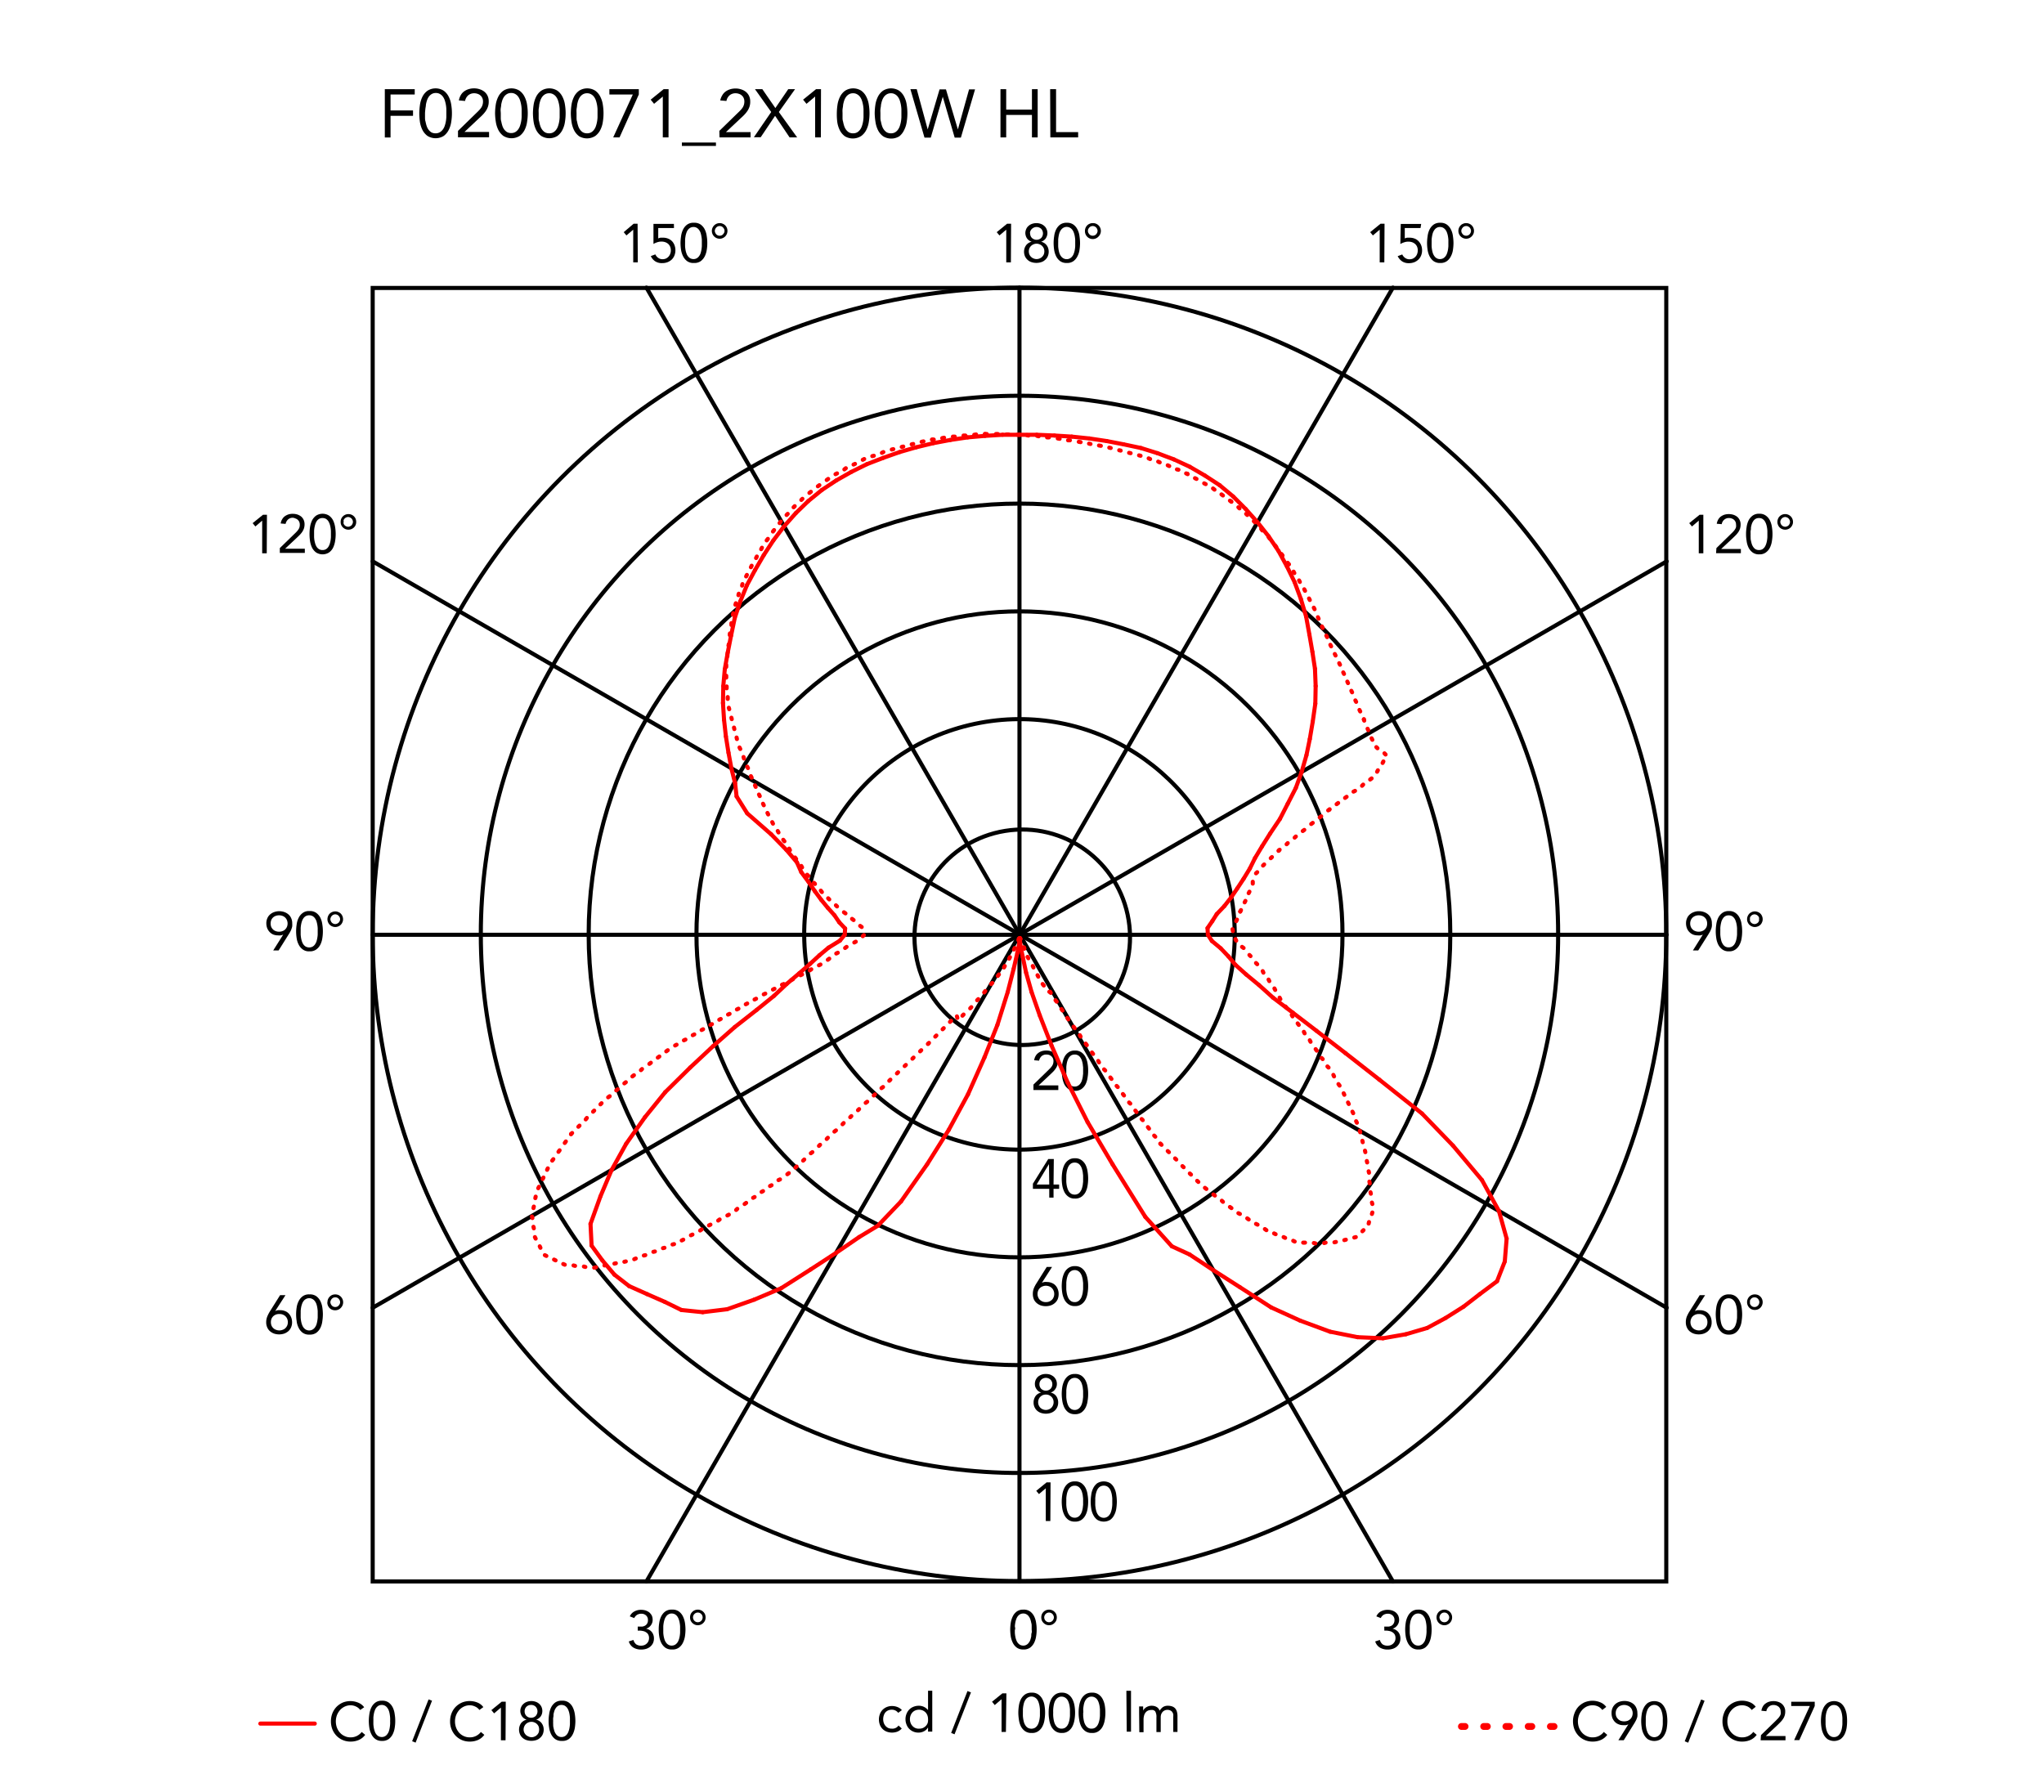 <svg xmlns="http://www.w3.org/2000/svg" viewBox="0 0 300 263"><defs><style>.cls-1,.cls-2,.cls-3,.cls-4{fill:none;stroke-linecap:round;}.cls-1,.cls-2{stroke:red;}.cls-1,.cls-2,.cls-4{stroke-linejoin:round;}.cls-1,.cls-3,.cls-4{stroke-width:0.6px;}.cls-3,.cls-4{stroke:#000;}.cls-3{stroke-miterlimit:10;}</style></defs><title>aoy-table-castiglioni-flos-F0200071_curva_fotometrica</title><g id="numeri_esterni_diagramma" data-name="numeri esterni diagramma"><path d="M249.93,137.18h0a1.24,1.24,0,0,1-.37.12,1.84,1.84,0,0,1-.39,0,1.91,1.91,0,0,1-.68-.12,1.58,1.58,0,0,1-.54-.37,1.63,1.63,0,0,1-.36-.56,2.05,2.05,0,0,1-.13-.72,1.79,1.79,0,0,1,.15-.75,1.48,1.48,0,0,1,.4-.55,1.79,1.79,0,0,1,.6-.35,2,2,0,0,1,.75-.13,2.11,2.11,0,0,1,.75.13,1.79,1.79,0,0,1,.6.35,1.59,1.59,0,0,1,.4.55,1.79,1.79,0,0,1,.14.75,2.15,2.15,0,0,1,0,.45,1.68,1.68,0,0,1-.11.4,2.59,2.59,0,0,1-.17.38l-.21.36-1.51,2.39h-.78Zm-.59-.42a1.28,1.28,0,0,0,.48-.09,1,1,0,0,0,.39-.24,1.23,1.23,0,0,0,.26-.37,1.43,1.43,0,0,0,0-1,1.1,1.1,0,0,0-.65-.62,1.48,1.48,0,0,0-1,0,1.28,1.28,0,0,0-.39.24,1.12,1.12,0,0,0-.26.38,1.3,1.3,0,0,0,0,1,1.08,1.08,0,0,0,.26.37,1,1,0,0,0,.39.24A1.28,1.28,0,0,0,249.34,136.76Z"/><path d="M251.82,136.71a7.07,7.07,0,0,1,.08-1,3.19,3.19,0,0,1,.29-1,2,2,0,0,1,.59-.7,1.54,1.54,0,0,1,1-.28,1.49,1.49,0,0,1,.95.28,1.91,1.91,0,0,1,.59.7,2.94,2.94,0,0,1,.3,1,6.29,6.29,0,0,1,0,2,2.94,2.94,0,0,1-.3.95,1.91,1.91,0,0,1-.59.7,1.49,1.49,0,0,1-.95.28,1.54,1.54,0,0,1-1-.28,2,2,0,0,1-.59-.7,3.19,3.19,0,0,1-.29-.95A7.07,7.07,0,0,1,251.82,136.71Zm.67,0c0,.14,0,.29,0,.46a4.6,4.6,0,0,0,.06.52,4.7,4.7,0,0,0,.12.51,2,2,0,0,0,.23.44,1,1,0,0,0,.34.31,1,1,0,0,0,.48.11,1.06,1.06,0,0,0,.48-.11,1.24,1.24,0,0,0,.34-.31,1.65,1.65,0,0,0,.22-.44,3.18,3.18,0,0,0,.13-.51,4.6,4.6,0,0,0,.06-.52c0-.17,0-.32,0-.46s0-.29,0-.46a4.6,4.6,0,0,0-.06-.52,3.18,3.18,0,0,0-.13-.51,1.65,1.65,0,0,0-.22-.44,1.24,1.24,0,0,0-.34-.31,1.06,1.06,0,0,0-.48-.11,1,1,0,0,0-.48.11,1,1,0,0,0-.34.31,2,2,0,0,0-.23.44,4.7,4.7,0,0,0-.12.51,4.6,4.6,0,0,0-.06.52C252.5,136.42,252.49,136.57,252.49,136.71Z"/><path d="M256.42,134.93a1.13,1.13,0,0,1,.09-.45,1.31,1.31,0,0,1,.24-.37,1.18,1.18,0,0,1,.37-.24,1,1,0,0,1,.44-.09,1.13,1.13,0,0,1,.45.09,1.06,1.06,0,0,1,.61.61,1.13,1.13,0,0,1,.09.45,1,1,0,0,1-.09.44,1.06,1.06,0,0,1-.61.61,1.13,1.13,0,0,1-.45.09,1,1,0,0,1-.44-.09,1.18,1.18,0,0,1-.37-.24,1.31,1.31,0,0,1-.24-.37A1,1,0,0,1,256.42,134.93Zm.43,0a.69.69,0,0,0,0,.24,1,1,0,0,0,.15.24.73.73,0,0,0,.51.23.54.54,0,0,0,.29-.07.63.63,0,0,0,.23-.16.72.72,0,0,0,.14-.24.52.52,0,0,0,0-.24.56.56,0,0,0,0-.25.59.59,0,0,0-.14-.23.74.74,0,0,0-.52-.24.73.73,0,0,0-.29.07.62.62,0,0,0-.22.17.76.76,0,0,0-.15.23A.74.74,0,0,0,256.85,134.93Z"/><path d="M41.57,137.18h0a1.34,1.34,0,0,1-.37.12,2,2,0,0,1-.39,0,1.92,1.92,0,0,1-.69-.12,1.58,1.58,0,0,1-.54-.37,1.8,1.8,0,0,1-.36-.56,2.05,2.05,0,0,1-.13-.72,1.79,1.79,0,0,1,.15-.75,1.48,1.48,0,0,1,.4-.55,1.79,1.79,0,0,1,.6-.35,2.23,2.23,0,0,1,1.5,0,1.79,1.79,0,0,1,.6.35,1.48,1.48,0,0,1,.4.55,1.79,1.79,0,0,1,.15.75,3.14,3.14,0,0,1,0,.45,2.34,2.34,0,0,1-.12.4,1.84,1.84,0,0,1-.17.38,3.35,3.35,0,0,1-.21.36l-1.5,2.39h-.79Zm-.59-.42a1.28,1.28,0,0,0,.48-.09,1,1,0,0,0,.39-.24,1.23,1.23,0,0,0,.26-.37,1.3,1.3,0,0,0,0-1,1.1,1.1,0,0,0-.65-.62,1.48,1.48,0,0,0-1,0,1.1,1.1,0,0,0-.65.62,1.43,1.43,0,0,0,0,1,1.23,1.23,0,0,0,.26.37,1,1,0,0,0,.39.24A1.28,1.28,0,0,0,41,136.76Z"/><path d="M43.46,136.71a7.07,7.07,0,0,1,.08-1,2.94,2.94,0,0,1,.3-1,1.91,1.91,0,0,1,.59-.7,1.49,1.49,0,0,1,1-.28,1.54,1.54,0,0,1,1,.28,2,2,0,0,1,.59.7,3.19,3.19,0,0,1,.29,1,6.29,6.29,0,0,1,0,2,3.19,3.19,0,0,1-.29.95,2,2,0,0,1-.59.7,1.54,1.54,0,0,1-1,.28,1.49,1.49,0,0,1-1-.28,1.91,1.91,0,0,1-.59-.7,2.94,2.94,0,0,1-.3-.95A7.07,7.07,0,0,1,43.46,136.71Zm.67,0c0,.14,0,.29,0,.46a4.6,4.6,0,0,0,.06.52,3.18,3.18,0,0,0,.13.51,1.65,1.65,0,0,0,.22.44,1.12,1.12,0,0,0,.34.31,1.1,1.1,0,0,0,1,0,1.12,1.12,0,0,0,.34-.31,2,2,0,0,0,.23-.44,4.7,4.7,0,0,0,.12-.51,4.6,4.6,0,0,0,.06-.52c0-.17,0-.32,0-.46s0-.29,0-.46a4.6,4.6,0,0,0-.06-.52,4.7,4.7,0,0,0-.12-.51,2,2,0,0,0-.23-.44,1.12,1.12,0,0,0-.34-.31,1.1,1.1,0,0,0-1,0,1.12,1.12,0,0,0-.34.31,1.65,1.65,0,0,0-.22.44,3.18,3.18,0,0,0-.13.51,4.6,4.6,0,0,0-.06.52C44.14,136.42,44.13,136.57,44.13,136.71Z"/><path d="M48.06,134.93a1.13,1.13,0,0,1,.09-.45,1.06,1.06,0,0,1,.61-.61,1.13,1.13,0,0,1,.45-.09,1.08,1.08,0,0,1,.44.09,1.06,1.06,0,0,1,.61.61,1.13,1.13,0,0,1,.09.45,1,1,0,0,1-.09.44,1.06,1.06,0,0,1-.61.61,1.08,1.08,0,0,1-.44.09,1.13,1.13,0,0,1-.45-.09,1.06,1.06,0,0,1-.61-.61A1,1,0,0,1,48.06,134.93Zm.43,0a.53.53,0,0,0,.06.24.72.72,0,0,0,.14.24.69.69,0,0,0,.22.16.6.6,0,0,0,.3.07.73.73,0,0,0,.51-.23,1,1,0,0,0,.15-.24.69.69,0,0,0,.05-.24.74.74,0,0,0-.05-.25.76.76,0,0,0-.15-.23.62.62,0,0,0-.22-.17.73.73,0,0,0-.29-.07.73.73,0,0,0-.3.07.72.72,0,0,0-.22.17.59.59,0,0,0-.14.23A.57.57,0,0,0,48.49,134.93Z"/><path d="M148.37,38.51h-.68v-4.8h0l-1,.85-.4-.48,1.52-1.24h.59Z"/><path d="M150.49,34.23a1.48,1.48,0,0,1,.13-.61,1.2,1.2,0,0,1,.34-.46,1.44,1.44,0,0,1,.51-.3,1.92,1.92,0,0,1,1.28,0,1.44,1.44,0,0,1,.51.3,1.2,1.2,0,0,1,.34.46,1.33,1.33,0,0,1,.13.61,1.16,1.16,0,0,1-.07.4,1.41,1.41,0,0,1-.18.37,1.33,1.33,0,0,1-.29.29,1.18,1.18,0,0,1-.39.19h0a1.44,1.44,0,0,1,.46.19,1.35,1.35,0,0,1,.35.32,1.42,1.42,0,0,1,.23.44,1.7,1.7,0,0,1,.08.51,1.74,1.74,0,0,1-.14.69,1.43,1.43,0,0,1-.39.52,1.47,1.47,0,0,1-.57.33,2.35,2.35,0,0,1-1.42,0,1.47,1.47,0,0,1-.57-.33,1.55,1.55,0,0,1-.39-.52,1.74,1.74,0,0,1-.14-.69,1.7,1.7,0,0,1,.08-.51,1.67,1.67,0,0,1,.23-.44,1.35,1.35,0,0,1,.35-.32,1.44,1.44,0,0,1,.46-.19h0a1.18,1.18,0,0,1-.39-.19,1.33,1.33,0,0,1-.29-.29,1.41,1.41,0,0,1-.18-.37A1.46,1.46,0,0,1,150.49,34.23ZM151,36.9a1.18,1.18,0,0,0,.09.46,1.07,1.07,0,0,0,.25.35,1,1,0,0,0,.36.23,1.12,1.12,0,0,0,.88,0,1,1,0,0,0,.36-.23,1.07,1.07,0,0,0,.25-.35,1.18,1.18,0,0,0,.09-.46,1.14,1.14,0,0,0-.09-.46,1.13,1.13,0,0,0-.61-.58,1.12,1.12,0,0,0-.88,0,1.13,1.13,0,0,0-.61.58A1.14,1.14,0,0,0,151,36.9Zm.2-2.64a.88.88,0,0,0,.26.67,1,1,0,0,0,1.36,0,1,1,0,0,0,0-1.34,1,1,0,0,0-1.36,0A.88.88,0,0,0,151.17,34.26Z"/><path d="M154.64,35.68a7,7,0,0,1,.08-1,3.1,3.1,0,0,1,.29-1,2,2,0,0,1,.59-.71,1.6,1.6,0,0,1,1-.27,1.55,1.55,0,0,1,.95.27,1.94,1.94,0,0,1,.59.71,2.86,2.86,0,0,1,.3,1,7,7,0,0,1,.08,1,7.07,7.07,0,0,1-.08,1,2.88,2.88,0,0,1-.3.94,1.94,1.94,0,0,1-.59.71,1.55,1.55,0,0,1-.95.27,1.6,1.6,0,0,1-1-.27,2,2,0,0,1-.59-.71,3.13,3.13,0,0,1-.29-.94A7.07,7.07,0,0,1,154.64,35.68Zm.67,0c0,.13,0,.29,0,.46a4.88,4.88,0,0,0,.06.52,4.05,4.05,0,0,0,.12.5,1.66,1.66,0,0,0,.23.44,1.12,1.12,0,0,0,.34.31,1,1,0,0,0,1,0,1.12,1.12,0,0,0,.34-.31,1.4,1.4,0,0,0,.22-.44,2.83,2.83,0,0,0,.13-.5,4.88,4.88,0,0,0,.06-.52c0-.17,0-.33,0-.46s0-.3,0-.47a4.43,4.43,0,0,0-.06-.51,2.72,2.72,0,0,0-.13-.51,1.51,1.51,0,0,0-.22-.44,1.12,1.12,0,0,0-.34-.31,1,1,0,0,0-1,0,1.12,1.12,0,0,0-.34.31,1.83,1.83,0,0,0-.23.44,3.81,3.81,0,0,0-.12.51,4.43,4.43,0,0,0-.06.51C155.32,35.38,155.31,35.54,155.31,35.68Z"/><path d="M159.24,33.89a1.15,1.15,0,0,1,.33-.81,1,1,0,0,1,.37-.24,1,1,0,0,1,.44-.09,1.15,1.15,0,0,1,.82,2,1.15,1.15,0,0,1-.37.25,1.13,1.13,0,0,1-.45.09,1.15,1.15,0,0,1-.81-.34,1.15,1.15,0,0,1-.33-.81Zm.43,0a.79.79,0,0,0,.05.25,1.14,1.14,0,0,0,.15.23.62.62,0,0,0,.22.17.72.72,0,0,0,.29.06.68.68,0,0,0,.52-.23.79.79,0,0,0,.14-.23.65.65,0,0,0,0-.5.79.79,0,0,0-.14-.23.81.81,0,0,0-.23-.17.65.65,0,0,0-.29-.06.72.72,0,0,0-.29.06.76.76,0,0,0-.22.17,1.14,1.14,0,0,0-.15.23A.79.79,0,0,0,159.67,33.89Z"/><path d="M148.27,239.2a6.85,6.85,0,0,1,.08-1,3.41,3.41,0,0,1,.3-.95,1.94,1.94,0,0,1,.59-.71,1.57,1.57,0,0,1,.95-.27,1.6,1.6,0,0,1,1,.27,2,2,0,0,1,.59.71,3.1,3.1,0,0,1,.29.95,5.7,5.7,0,0,1,.08,1,5.85,5.85,0,0,1-.08,1,3.13,3.13,0,0,1-.29.94,2,2,0,0,1-.59.71,1.6,1.6,0,0,1-1,.27,1.57,1.57,0,0,1-.95-.27,1.94,1.94,0,0,1-.59-.71,3.45,3.45,0,0,1-.3-.94A7.07,7.07,0,0,1,148.27,239.2Zm.68,0c0,.13,0,.29,0,.46a4.88,4.88,0,0,0,.06.52,2.83,2.83,0,0,0,.13.5,1.65,1.65,0,0,0,.22.44,1.24,1.24,0,0,0,.34.31,1,1,0,0,0,.48.12.9.9,0,0,0,.48-.12,1,1,0,0,0,.34-.31,1.41,1.41,0,0,0,.23-.44,4.07,4.07,0,0,0,.13-.5c0-.18,0-.35.06-.52s0-.33,0-.46,0-.3,0-.47,0-.34-.06-.51a3.8,3.8,0,0,0-.13-.51,1.53,1.53,0,0,0-.23-.44,1,1,0,0,0-.34-.31.9.9,0,0,0-.48-.12,1,1,0,0,0-.48.12,1.24,1.24,0,0,0-.34.31,1.81,1.81,0,0,0-.22.44,2.72,2.72,0,0,0-.13.51,4.43,4.43,0,0,0-.06.51C149,238.9,149,239.06,149,239.2Z"/><path d="M152.83,237.41a1.33,1.33,0,0,1,.08-.45,1.11,1.11,0,0,1,.25-.36,1,1,0,0,1,.36-.24,1.17,1.17,0,0,1,.9,0,1,1,0,0,1,.36.24,1.11,1.11,0,0,1,.25.36,1.31,1.31,0,0,1,0,.9,1.23,1.23,0,0,1-.61.61,1.17,1.17,0,0,1-.9,0,1.23,1.23,0,0,1-.61-.61A1.33,1.33,0,0,1,152.83,237.41Zm.43,0a.79.79,0,0,0,.05.25.68.68,0,0,0,.14.23.66.66,0,0,0,.23.17.73.73,0,0,0,.58,0,.76.76,0,0,0,.23-.17.88.88,0,0,0,.14-.23.65.65,0,0,0,0-.5,1.09,1.09,0,0,0-.14-.23,1,1,0,0,0-.23-.17.73.73,0,0,0-.58,0,.81.81,0,0,0-.23.17.75.75,0,0,0-.19.48Z"/><path d="M203.17,238.76h.21l.43,0a1.15,1.15,0,0,0,.42-.13.77.77,0,0,0,.31-.31.94.94,0,0,0,.13-.51.87.87,0,0,0-.27-.68,1,1,0,0,0-.7-.26,1.28,1.28,0,0,0-.63.16,1.14,1.14,0,0,0-.41.48l-.65-.25a1.48,1.48,0,0,1,.65-.72,2.07,2.07,0,0,1,1-.24,2.25,2.25,0,0,1,.64.09,1.72,1.72,0,0,1,.54.28,1.37,1.37,0,0,1,.37.46,1.48,1.48,0,0,1,.14.65,1.29,1.29,0,0,1-.27.8,1.34,1.34,0,0,1-.7.49v0a1.48,1.48,0,0,1,.85.49,1.37,1.37,0,0,1,.23.43,1.69,1.69,0,0,1,.08.5,1.66,1.66,0,0,1-.15.72,1.57,1.57,0,0,1-.41.51,1.71,1.71,0,0,1-.6.31,2.34,2.34,0,0,1-.71.1,2.18,2.18,0,0,1-1.13-.28,1.61,1.61,0,0,1-.7-.91l.68-.22a1.33,1.33,0,0,0,.41.65,1.3,1.3,0,0,0,.74.19,1.33,1.33,0,0,0,.45-.08,1.11,1.11,0,0,0,.36-.23,1.24,1.24,0,0,0,.25-.35,1.13,1.13,0,0,0,.09-.45,1.07,1.07,0,0,0-.12-.53,1,1,0,0,0-.33-.33,1.23,1.23,0,0,0-.46-.18,2.31,2.31,0,0,0-.52-.06h-.21Z"/><path d="M206.24,239.2a6.85,6.85,0,0,1,.08-1,3.11,3.11,0,0,1,.3-.95,1.94,1.94,0,0,1,.59-.71,1.55,1.55,0,0,1,.95-.27,1.6,1.6,0,0,1,1,.27,2,2,0,0,1,.59.71,3.1,3.1,0,0,1,.29.95,5.7,5.7,0,0,1,.08,1,5.85,5.85,0,0,1-.08,1,3.13,3.13,0,0,1-.29.94,2,2,0,0,1-.59.71,1.6,1.6,0,0,1-1,.27,1.55,1.55,0,0,1-.95-.27,1.94,1.94,0,0,1-.59-.71,3.14,3.14,0,0,1-.3-.94A7.07,7.07,0,0,1,206.24,239.2Zm.67,0c0,.13,0,.29,0,.46a4.88,4.88,0,0,0,.06.52,2.83,2.83,0,0,0,.13.5,1.4,1.4,0,0,0,.22.44,1.24,1.24,0,0,0,.34.31,1,1,0,0,0,.48.12.9.9,0,0,0,.48-.12,1,1,0,0,0,.34-.31,1.41,1.41,0,0,0,.23-.44,4.05,4.05,0,0,0,.12-.5,4.88,4.88,0,0,0,.06-.52,3.86,3.86,0,0,0,0-.46,3.94,3.94,0,0,0,0-.47,4.43,4.43,0,0,0-.06-.51,3.81,3.81,0,0,0-.12-.51,1.53,1.53,0,0,0-.23-.44,1,1,0,0,0-.34-.31.9.9,0,0,0-.48-.12,1,1,0,0,0-.48.12,1.24,1.24,0,0,0-.34.31,1.51,1.51,0,0,0-.22.44,2.72,2.72,0,0,0-.13.51,4.43,4.43,0,0,0-.06.51C206.92,238.9,206.91,239.06,206.91,239.2Z"/><path d="M210.84,237.41a1.13,1.13,0,0,1,.09-.45,1.26,1.26,0,0,1,.24-.36,1.2,1.2,0,0,1,.82-.33,1,1,0,0,1,.44.09,1.12,1.12,0,0,1,.37.24,1.26,1.26,0,0,1,.24.36,1.16,1.16,0,0,1-.24,1.26,1.15,1.15,0,0,1-.37.25,1,1,0,0,1-.44.09,1.13,1.13,0,0,1-.45-.09,1.15,1.15,0,0,1-.37-.25,1.15,1.15,0,0,1-.33-.81Zm.43,0a.61.61,0,0,0,.06.25.68.68,0,0,0,.14.23.72.72,0,0,0,.22.17.73.73,0,0,0,.3.06.72.72,0,0,0,.29-.06.62.62,0,0,0,.22-.17.91.91,0,0,0,.15-.23.65.65,0,0,0,0-.5,1.14,1.14,0,0,0-.15-.23.76.76,0,0,0-.22-.17.72.72,0,0,0-.29-.06.73.73,0,0,0-.3.06.92.92,0,0,0-.22.17.79.79,0,0,0-.14.23A.61.61,0,0,0,211.27,237.41Z"/><path d="M93.6,238.76h.21l.44,0a1.1,1.1,0,0,0,.41-.13.86.86,0,0,0,.32-.31.94.94,0,0,0,.12-.51.87.87,0,0,0-.27-.68,1,1,0,0,0-.7-.26,1.21,1.21,0,0,0-.62.16,1.1,1.1,0,0,0-.42.48l-.65-.25a1.45,1.45,0,0,1,.66-.72,2,2,0,0,1,1-.24,2.32,2.32,0,0,1,.65.09,2,2,0,0,1,.54.28,1.67,1.67,0,0,1,.37.46,1.48,1.48,0,0,1,.13.65,1.29,1.29,0,0,1-.27.8,1.34,1.34,0,0,1-.7.49v0a1.31,1.31,0,0,1,.49.18,1.34,1.34,0,0,1,.36.31,1.37,1.37,0,0,1,.23.43,1.42,1.42,0,0,1,.08.5,1.66,1.66,0,0,1-.15.72,1.57,1.57,0,0,1-.41.51,1.75,1.75,0,0,1-.59.31,2.46,2.46,0,0,1-.72.1,2.18,2.18,0,0,1-1.13-.28,1.56,1.56,0,0,1-.69-.91l.68-.22a1.2,1.2,0,0,0,.41.65,1.27,1.27,0,0,0,.73.19,1.33,1.33,0,0,0,.45-.08,1.11,1.11,0,0,0,.36-.23,1.07,1.07,0,0,0,.25-.35,1.13,1.13,0,0,0,.09-.45,1.07,1.07,0,0,0-.12-.53.87.87,0,0,0-.33-.33,1.17,1.17,0,0,0-.46-.18,2.24,2.24,0,0,0-.52-.06H93.6Z"/><path d="M96.68,239.2a5.7,5.7,0,0,1,.08-1,3.1,3.1,0,0,1,.29-.95,2,2,0,0,1,.59-.71,1.6,1.6,0,0,1,1-.27,1.57,1.57,0,0,1,1,.27,1.94,1.94,0,0,1,.59.71,3.41,3.41,0,0,1,.3.95,6.85,6.85,0,0,1,.08,1,7.07,7.07,0,0,1-.08,1,3.45,3.45,0,0,1-.3.94,1.94,1.94,0,0,1-.59.71,1.57,1.57,0,0,1-1,.27,1.6,1.6,0,0,1-1-.27,2,2,0,0,1-.59-.71,3.13,3.13,0,0,1-.29-.94A5.85,5.85,0,0,1,96.68,239.2Zm.67,0c0,.13,0,.29,0,.46a4.88,4.88,0,0,0,.06.52,4.07,4.07,0,0,0,.13.5,1.41,1.41,0,0,0,.23.44,1,1,0,0,0,.34.31.9.9,0,0,0,.48.12,1,1,0,0,0,.48-.12,1.24,1.24,0,0,0,.34-.31,1.65,1.65,0,0,0,.22-.44,2.83,2.83,0,0,0,.13-.5,4.88,4.88,0,0,0,.06-.52c0-.17,0-.33,0-.46s0-.3,0-.47a4.43,4.43,0,0,0-.06-.51,2.72,2.72,0,0,0-.13-.51,1.81,1.81,0,0,0-.22-.44,1.24,1.24,0,0,0-.34-.31,1,1,0,0,0-.48-.12.9.9,0,0,0-.48.12,1,1,0,0,0-.34.31,1.53,1.53,0,0,0-.23.44,3.8,3.8,0,0,0-.13.51,4.43,4.43,0,0,0-.06.51C97.35,238.9,97.35,239.06,97.35,239.2Z"/><path d="M101.28,237.41a1.33,1.33,0,0,1,.08-.45,1.11,1.11,0,0,1,.25-.36,1,1,0,0,1,.36-.24,1.17,1.17,0,0,1,.9,0,1,1,0,0,1,.36.24,1.11,1.11,0,0,1,.25.36,1.31,1.31,0,0,1,0,.9,1.23,1.23,0,0,1-.61.61,1.17,1.17,0,0,1-.9,0,1.23,1.23,0,0,1-.61-.61A1.33,1.33,0,0,1,101.28,237.41Zm.43,0a.79.79,0,0,0,.05.25.68.68,0,0,0,.14.23.76.76,0,0,0,.23.17.73.73,0,0,0,.58,0,.66.66,0,0,0,.23-.17.68.68,0,0,0,.14-.23.71.71,0,0,0-.14-.73.81.81,0,0,0-.23-.17.73.73,0,0,0-.58,0,1,1,0,0,0-.23.17.75.75,0,0,0-.19.48Z"/><path d="M203.18,38.51h-.68v-4.8h0l-1,.85-.4-.48,1.52-1.24h.59Z"/><path d="M208.49,33.47h-2.31l0,1.53a1.08,1.08,0,0,1,.36-.11l.37,0a2,2,0,0,1,.74.14,1.61,1.61,0,0,1,.57.39,1.9,1.9,0,0,1,.37.59,2,2,0,0,1,.13.74,2,2,0,0,1-.15.78,1.74,1.74,0,0,1-.41.59,1.91,1.91,0,0,1-.61.38,2.2,2.2,0,0,1-.78.13,1.73,1.73,0,0,1-1-.28,2,2,0,0,1-.63-.75l.67-.25a1.31,1.31,0,0,0,.42.51,1.1,1.1,0,0,0,.64.2,1.28,1.28,0,0,0,.48-.09,1.26,1.26,0,0,0,.38-.27,1.15,1.15,0,0,0,.26-.41,1.53,1.53,0,0,0,.1-.54,1.38,1.38,0,0,0-.11-.55,1.08,1.08,0,0,0-.3-.4,1.26,1.26,0,0,0-.44-.25,1.67,1.67,0,0,0-.55-.08,1.84,1.84,0,0,0-.6.1,2.58,2.58,0,0,0-.56.25l.06-2.95h3Z"/><path d="M209.45,35.68a7,7,0,0,1,.08-1,3.1,3.1,0,0,1,.29-1,2,2,0,0,1,.59-.71,1.6,1.6,0,0,1,1-.27,1.55,1.55,0,0,1,.95.27,1.94,1.94,0,0,1,.59.71,2.86,2.86,0,0,1,.3,1,7,7,0,0,1,.08,1,7.07,7.07,0,0,1-.08,1,2.88,2.88,0,0,1-.3.94,1.94,1.94,0,0,1-.59.71,1.55,1.55,0,0,1-.95.27,1.6,1.6,0,0,1-1-.27,2,2,0,0,1-.59-.71,3.13,3.13,0,0,1-.29-.94A7.07,7.07,0,0,1,209.45,35.68Zm.67,0c0,.13,0,.29,0,.46a4.88,4.88,0,0,0,.06.52,4.05,4.05,0,0,0,.12.5,1.66,1.66,0,0,0,.23.44,1,1,0,0,0,.34.31.9.9,0,0,0,.48.12,1,1,0,0,0,.48-.12,1.24,1.24,0,0,0,.34-.31,1.4,1.4,0,0,0,.22-.44,2.83,2.83,0,0,0,.13-.5,4.88,4.88,0,0,0,.06-.52c0-.17,0-.33,0-.46s0-.3,0-.47a4.43,4.43,0,0,0-.06-.51,2.72,2.72,0,0,0-.13-.51,1.51,1.51,0,0,0-.22-.44,1.24,1.24,0,0,0-.34-.31,1,1,0,0,0-.48-.12.9.9,0,0,0-.48.12,1,1,0,0,0-.34.31,1.83,1.83,0,0,0-.23.44,3.81,3.81,0,0,0-.12.51,4.43,4.43,0,0,0-.06.51C210.13,35.38,210.12,35.54,210.12,35.68Z"/><path d="M214.05,33.89a1.15,1.15,0,0,1,.33-.81,1,1,0,0,1,.37-.24,1,1,0,0,1,.44-.09,1.13,1.13,0,0,1,.45.09,1,1,0,0,1,.36.24,1,1,0,0,1,.25.36,1.17,1.17,0,0,1,0,.9,1.23,1.23,0,0,1-.61.61,1.13,1.13,0,0,1-.45.09,1.15,1.15,0,0,1-.81-.34,1.15,1.15,0,0,1-.33-.81Zm.43,0a.79.79,0,0,0,.05.25,1.14,1.14,0,0,0,.15.23.62.62,0,0,0,.22.17.72.72,0,0,0,.29.06.68.68,0,0,0,.52-.23.79.79,0,0,0,.14-.23.65.65,0,0,0,0-.5.79.79,0,0,0-.14-.23.81.81,0,0,0-.23-.17.65.65,0,0,0-.29-.06.72.72,0,0,0-.29.06.76.76,0,0,0-.22.17,1.14,1.14,0,0,0-.15.23A.79.79,0,0,0,214.48,33.89Z"/><path d="M93.61,38.51h-.67v-4.8h0l-1,.85-.4-.48L93,32.84h.58Z"/><path d="M98.92,33.47H96.61l0,1.53a1,1,0,0,1,.35-.11l.37,0a1.91,1.91,0,0,1,.74.14,1.65,1.65,0,0,1,.58.39A1.71,1.71,0,0,1,99,36a2,2,0,0,1,.13.74,2,2,0,0,1-.15.78,1.71,1.71,0,0,1-.4.59,2,2,0,0,1-.62.38,2.15,2.15,0,0,1-.77.13,1.78,1.78,0,0,1-1.05-.28,1.85,1.85,0,0,1-.62-.75l.67-.25a1.16,1.16,0,0,0,.42.51,1.05,1.05,0,0,0,.63.2,1.28,1.28,0,0,0,.48-.09,1.23,1.23,0,0,0,.64-.68,1.33,1.33,0,0,0,.1-.54,1.38,1.38,0,0,0-.11-.55,1.18,1.18,0,0,0-.29-.4,1.41,1.41,0,0,0-.45-.25,1.63,1.63,0,0,0-.55-.08,1.78,1.78,0,0,0-.59.1,2.58,2.58,0,0,0-.56.25l0-2.95h3Z"/><path d="M99.88,35.68a7,7,0,0,1,.08-1,3.11,3.11,0,0,1,.3-1,1.94,1.94,0,0,1,.59-.71,1.55,1.55,0,0,1,1-.27,1.6,1.6,0,0,1,1,.27,2,2,0,0,1,.59.71,3.1,3.1,0,0,1,.29,1,5.77,5.77,0,0,1,.08,1,5.85,5.85,0,0,1-.08,1,3.13,3.13,0,0,1-.29.94,2,2,0,0,1-.59.71,1.6,1.6,0,0,1-1,.27,1.55,1.55,0,0,1-1-.27,1.94,1.94,0,0,1-.59-.71,3.14,3.14,0,0,1-.3-.94A7.07,7.07,0,0,1,99.88,35.68Zm.67,0c0,.13,0,.29,0,.46a4.88,4.88,0,0,0,.06.52,2.83,2.83,0,0,0,.13.5,1.4,1.4,0,0,0,.22.44,1.24,1.24,0,0,0,.34.31,1,1,0,0,0,.48.12.9.9,0,0,0,.48-.12,1,1,0,0,0,.34-.31,1.41,1.41,0,0,0,.23-.44,4.05,4.05,0,0,0,.12-.5,4.88,4.88,0,0,0,.06-.52c0-.17,0-.33,0-.46s0-.3,0-.47a4.43,4.43,0,0,0-.06-.51,3.81,3.81,0,0,0-.12-.51,1.53,1.53,0,0,0-.23-.44,1,1,0,0,0-.34-.31.9.9,0,0,0-.48-.12,1,1,0,0,0-.48.12,1.24,1.24,0,0,0-.34.31,1.51,1.51,0,0,0-.22.44,2.72,2.72,0,0,0-.13.51,4.43,4.43,0,0,0-.06.51C100.56,35.38,100.55,35.54,100.55,35.68Z"/><path d="M104.48,33.89a1.15,1.15,0,0,1,1.15-1.14,1,1,0,0,1,.44.09,1.12,1.12,0,0,1,.37.24,1.16,1.16,0,0,1,0,1.62,1.15,1.15,0,0,1-.37.25,1,1,0,0,1-.44.09,1.13,1.13,0,0,1-.45-.09,1.15,1.15,0,0,1-.37-.25,1.15,1.15,0,0,1-.33-.81Zm.43,0a.61.61,0,0,0,.06.25.79.79,0,0,0,.14.23.72.72,0,0,0,.22.17.73.73,0,0,0,.3.06.72.72,0,0,0,.29-.06.62.62,0,0,0,.22-.17,1.14,1.14,0,0,0,.15-.23.65.65,0,0,0,0-.5,1.14,1.14,0,0,0-.15-.23.76.76,0,0,0-.22-.17.72.72,0,0,0-.29-.06.73.73,0,0,0-.3.06.92.92,0,0,0-.22.17.79.79,0,0,0-.14.23A.61.61,0,0,0,104.91,33.89Z"/><path d="M248.75,192.45v0a1.35,1.35,0,0,1,.37-.13,2,2,0,0,1,.39,0,1.73,1.73,0,0,1,.69.13,1.42,1.42,0,0,1,.54.36,1.85,1.85,0,0,1,.36.57,2,2,0,0,1,.12.72,1.78,1.78,0,0,1-.14.74,1.74,1.74,0,0,1-.4.56,2,2,0,0,1-.6.35,2.36,2.36,0,0,1-.75.12,2.27,2.27,0,0,1-.75-.12,2,2,0,0,1-.6-.35,1.6,1.6,0,0,1-.4-.56,1.78,1.78,0,0,1-.15-.74,2.24,2.24,0,0,1,.15-.86,5.28,5.28,0,0,1,.39-.74l1.5-2.39h.79Zm.59.43a1.23,1.23,0,0,0-.87.32,1,1,0,0,0-.26.38,1.31,1.31,0,0,0-.1.5,1.35,1.35,0,0,0,.1.5,1.08,1.08,0,0,0,.26.37,1,1,0,0,0,.39.24,1.32,1.32,0,0,0,1,0,1,1,0,0,0,.39-.24,1.23,1.23,0,0,0,.26-.37,1.35,1.35,0,0,0,.09-.5,1.31,1.31,0,0,0-.09-.5,1.16,1.16,0,0,0-.26-.38,1.23,1.23,0,0,0-.87-.32Z"/><path d="M251.82,192.92a7.07,7.07,0,0,1,.08-1,3.13,3.13,0,0,1,.29-.94,2,2,0,0,1,.59-.71,1.6,1.6,0,0,1,1-.27,1.55,1.55,0,0,1,.95.27,1.94,1.94,0,0,1,.59.71,2.88,2.88,0,0,1,.3.94,7.07,7.07,0,0,1,.08,1,7,7,0,0,1-.08,1,2.86,2.86,0,0,1-.3,1,1.94,1.94,0,0,1-.59.71,1.55,1.55,0,0,1-.95.27,1.6,1.6,0,0,1-1-.27,2,2,0,0,1-.59-.71,3.1,3.1,0,0,1-.29-1A7,7,0,0,1,251.82,192.92Zm.67,0c0,.14,0,.3,0,.47a4.43,4.43,0,0,0,.06.51,3.81,3.81,0,0,0,.12.51,1.83,1.83,0,0,0,.23.44,1,1,0,0,0,.34.31.9.9,0,0,0,.48.12,1,1,0,0,0,.48-.12,1.24,1.24,0,0,0,.34-.31,1.51,1.51,0,0,0,.22-.44,2.72,2.72,0,0,0,.13-.51,4.43,4.43,0,0,0,.06-.51c0-.17,0-.33,0-.47s0-.29,0-.46a4.88,4.88,0,0,0-.06-.52,2.83,2.83,0,0,0-.13-.5,1.4,1.4,0,0,0-.22-.44,1.1,1.1,0,0,0-.34-.31,1,1,0,0,0-.48-.12.9.9,0,0,0-.48.12.92.92,0,0,0-.34.31,1.66,1.66,0,0,0-.23.44,4.05,4.05,0,0,0-.12.5,4.88,4.88,0,0,0-.06.52C252.5,192.63,252.49,192.79,252.49,192.92Z"/><path d="M256.42,191.14a1.15,1.15,0,0,1,.33-.81,1.05,1.05,0,0,1,.37-.25,1.23,1.23,0,0,1,.44-.08,1.33,1.33,0,0,1,.45.08,1.15,1.15,0,0,1,.37.25,1.16,1.16,0,0,1,0,1.62,1.15,1.15,0,0,1-.37.25,1.33,1.33,0,0,1-.45.08,1.23,1.23,0,0,1-.44-.08,1.05,1.05,0,0,1-.37-.25,1.15,1.15,0,0,1-.33-.81Zm.43,0a.79.79,0,0,0,0,.25,1.14,1.14,0,0,0,.15.23.62.62,0,0,0,.22.17.72.72,0,0,0,.29.06.68.68,0,0,0,.52-.23.79.79,0,0,0,.14-.23.65.65,0,0,0,0-.5.79.79,0,0,0-.14-.23.68.68,0,0,0-.52-.23.72.72,0,0,0-.29.06.62.62,0,0,0-.22.17,1.14,1.14,0,0,0-.15.23A.79.79,0,0,0,256.85,191.14Z"/><path d="M250,81.22h-.67v-4.8h0l-1,.86-.4-.49,1.52-1.23H250Z"/><path d="M251.92,80.45l2.13-2.08c.13-.12.25-.24.35-.35a2.16,2.16,0,0,0,.25-.32,1.09,1.09,0,0,0,.15-.33,1.38,1.38,0,0,0,0-.37,1,1,0,0,0-.08-.4.84.84,0,0,0-.22-.3.78.78,0,0,0-.33-.19,1.05,1.05,0,0,0-.4-.07,1,1,0,0,0-.71.25,1.08,1.08,0,0,0-.36.65l-.73-.06a1.83,1.83,0,0,1,.21-.61,1.41,1.41,0,0,1,.39-.45,2,2,0,0,1,.53-.27,2.25,2.25,0,0,1,.64-.09,2.41,2.41,0,0,1,.67.1,1.92,1.92,0,0,1,.55.29,1.44,1.44,0,0,1,.51,1.15,2,2,0,0,1-.09.61,2,2,0,0,1-.25.5,3.47,3.47,0,0,1-.35.43l-.41.4-1.75,1.64v0h2.89v.62h-3.64Z"/><path d="M256.27,78.39a5.85,5.85,0,0,1,.08-1,3.19,3.19,0,0,1,.29-1,2,2,0,0,1,.59-.7,1.54,1.54,0,0,1,1-.28,1.51,1.51,0,0,1,.95.28,1.91,1.91,0,0,1,.59.7,3.2,3.2,0,0,1,.3,1,6.29,6.29,0,0,1,0,2,3.2,3.2,0,0,1-.3,1,1.91,1.91,0,0,1-.59.7,1.51,1.51,0,0,1-.95.28,1.54,1.54,0,0,1-1-.28,2,2,0,0,1-.59-.7,3.19,3.19,0,0,1-.29-1A5.85,5.85,0,0,1,256.27,78.39Zm.67,0a3.78,3.78,0,0,0,0,.46c0,.17,0,.35.05.52a4.77,4.77,0,0,0,.13.51,1.67,1.67,0,0,0,.23.44,1,1,0,0,0,.34.31,1,1,0,0,0,.48.11,1.06,1.06,0,0,0,.48-.11,1.24,1.24,0,0,0,.34-.31,2,2,0,0,0,.22-.44,3.18,3.18,0,0,0,.13-.51,4.6,4.6,0,0,0,.06-.52c0-.17,0-.32,0-.46s0-.29,0-.46a4.35,4.35,0,0,0-.06-.52,3.18,3.18,0,0,0-.13-.51,2,2,0,0,0-.22-.44,1.24,1.24,0,0,0-.34-.31,1.06,1.06,0,0,0-.48-.11,1,1,0,0,0-.48.11,1,1,0,0,0-.34.31,1.67,1.67,0,0,0-.23.44,4.77,4.77,0,0,0-.13.51c0,.17,0,.34-.05.52A3.78,3.78,0,0,0,256.94,78.39Z"/><path d="M260.87,76.61a1.13,1.13,0,0,1,.09-.45,1,1,0,0,1,.24-.37,1.16,1.16,0,0,1,1.62,0,1.15,1.15,0,0,1,.25.37,1.13,1.13,0,0,1,.09.45,1,1,0,0,1-.09.44,1.15,1.15,0,0,1-.25.37,1.16,1.16,0,0,1-1.62,0,1,1,0,0,1-.24-.37A1,1,0,0,1,260.87,76.61Zm.43,0a.69.69,0,0,0,.05.24.75.75,0,0,0,.15.24.6.6,0,0,0,.22.16.64.64,0,0,0,.58,0,.63.63,0,0,0,.23-.16.72.72,0,0,0,.14-.24.52.52,0,0,0,.05-.24.56.56,0,0,0-.05-.25.59.59,0,0,0-.14-.23.66.66,0,0,0-.23-.17.64.64,0,0,0-.58,0,.62.62,0,0,0-.22.17.61.61,0,0,0-.15.23A.74.74,0,0,0,261.3,76.61Z"/><path d="M40.39,192.45v0a1.42,1.42,0,0,1,.38-.13,1.84,1.84,0,0,1,.39,0,1.72,1.72,0,0,1,.68.13,1.42,1.42,0,0,1,.54.36,1.85,1.85,0,0,1,.36.57,2,2,0,0,1,.13.72,1.78,1.78,0,0,1-.15.74,1.6,1.6,0,0,1-.4.56,2,2,0,0,1-.6.35,2.4,2.4,0,0,1-1.5,0,2,2,0,0,1-.6-.35,1.6,1.6,0,0,1-.4-.56,1.78,1.78,0,0,1-.15-.74,2.24,2.24,0,0,1,.16-.86,5.19,5.19,0,0,1,.38-.74l1.5-2.39h.79Zm.59.43a1.23,1.23,0,0,0-.87.32,1.16,1.16,0,0,0-.26.38,1.31,1.31,0,0,0-.09.5,1.35,1.35,0,0,0,.09.5,1.23,1.23,0,0,0,.26.37,1,1,0,0,0,.39.24,1.32,1.32,0,0,0,1,0,1,1,0,0,0,.39-.24,1.23,1.23,0,0,0,.26-.37,1.35,1.35,0,0,0,.1-.5,1.31,1.31,0,0,0-.1-.5,1.16,1.16,0,0,0-.26-.38,1.23,1.23,0,0,0-.87-.32Z"/><path d="M43.46,192.92a7.07,7.07,0,0,1,.08-1,2.88,2.88,0,0,1,.3-.94,1.94,1.94,0,0,1,.59-.71,1.55,1.55,0,0,1,1-.27,1.6,1.6,0,0,1,1,.27,2,2,0,0,1,.59.71,3.13,3.13,0,0,1,.29.94,7.07,7.07,0,0,1,.08,1,7,7,0,0,1-.08,1,3.1,3.1,0,0,1-.29,1,2,2,0,0,1-.59.71,1.6,1.6,0,0,1-1,.27,1.55,1.55,0,0,1-1-.27,1.94,1.94,0,0,1-.59-.71,2.86,2.86,0,0,1-.3-1A7,7,0,0,1,43.46,192.92Zm.67,0c0,.14,0,.3,0,.47a4.43,4.43,0,0,0,.06.51,2.72,2.72,0,0,0,.13.51,1.51,1.51,0,0,0,.22.44,1.12,1.12,0,0,0,.34.31,1,1,0,0,0,1,0,1.12,1.12,0,0,0,.34-.31,1.83,1.83,0,0,0,.23-.44,3.81,3.81,0,0,0,.12-.51,4.43,4.43,0,0,0,.06-.51c0-.17,0-.33,0-.47s0-.29,0-.46a4.88,4.88,0,0,0-.06-.52,4.05,4.05,0,0,0-.12-.5,1.66,1.66,0,0,0-.23-.44,1,1,0,0,0-.34-.31,1,1,0,0,0-1,0,1,1,0,0,0-.34.31,1.4,1.4,0,0,0-.22.44,2.83,2.83,0,0,0-.13.5,4.88,4.88,0,0,0-.06.52C44.14,192.63,44.13,192.79,44.13,192.92Z"/><path d="M48.06,191.14a1.15,1.15,0,0,1,.33-.81,1.15,1.15,0,0,1,.37-.25,1.33,1.33,0,0,1,.45-.08,1.27,1.27,0,0,1,.44.08,1.15,1.15,0,0,1,.37.25A1.16,1.16,0,0,1,50,192a1.15,1.15,0,0,1-.37.25,1.27,1.27,0,0,1-.44.08,1.33,1.33,0,0,1-.45-.08,1.15,1.15,0,0,1-.37-.25,1.15,1.15,0,0,1-.33-.81Zm.43,0a.61.61,0,0,0,.06.25.79.79,0,0,0,.14.23.72.72,0,0,0,.22.17.73.73,0,0,0,.3.06.72.72,0,0,0,.29-.06.62.62,0,0,0,.22-.17,1.14,1.14,0,0,0,.15-.23.65.65,0,0,0,0-.5,1.14,1.14,0,0,0-.15-.23.62.62,0,0,0-.22-.17.72.72,0,0,0-.29-.06.73.73,0,0,0-.3.06.72.72,0,0,0-.22.17.79.79,0,0,0-.14.23A.61.61,0,0,0,48.49,191.14Z"/><path d="M39.15,81.22h-.67v-4.8h0l-1,.86-.4-.49,1.52-1.23h.58Z"/><path d="M41.07,80.45l2.14-2.08c.13-.12.25-.24.35-.35a2.16,2.16,0,0,0,.25-.32,1.09,1.09,0,0,0,.15-.33A1.38,1.38,0,0,0,44,77a1,1,0,0,0-.08-.4.84.84,0,0,0-.22-.3.78.78,0,0,0-.33-.19A1.05,1.05,0,0,0,43,76a1,1,0,0,0-.72.25,1.19,1.19,0,0,0-.36.65l-.72-.06a1.47,1.47,0,0,1,.21-.61,1.41,1.41,0,0,1,.39-.45,2,2,0,0,1,.53-.27,2.2,2.2,0,0,1,.64-.09,2.41,2.41,0,0,1,.67.1,2.06,2.06,0,0,1,.55.29,1.47,1.47,0,0,1,.37.48,1.6,1.6,0,0,1,.14.67,2,2,0,0,1-.09.61,2.34,2.34,0,0,1-.25.5,3.47,3.47,0,0,1-.35.43l-.41.4-1.75,1.64v0h2.89v.62H41.07Z"/><path d="M45.43,78.39a7,7,0,0,1,.07-1,3.52,3.52,0,0,1,.3-1,2,2,0,0,1,.59-.7,1.77,1.77,0,0,1,1.91,0,1.91,1.91,0,0,1,.59.7,3.52,3.52,0,0,1,.3,1,6.29,6.29,0,0,1,0,2,3.52,3.52,0,0,1-.3,1,1.91,1.91,0,0,1-.59.7,1.77,1.77,0,0,1-1.91,0,2,2,0,0,1-.59-.7,3.52,3.52,0,0,1-.3-1A7,7,0,0,1,45.43,78.39Zm.67,0c0,.14,0,.29,0,.46a4.6,4.6,0,0,0,.06.52,4.77,4.77,0,0,0,.13.51,2,2,0,0,0,.22.44,1.15,1.15,0,0,0,.35.31,1,1,0,0,0,.48.11,1.06,1.06,0,0,0,.48-.11,1.24,1.24,0,0,0,.34-.31,2,2,0,0,0,.22-.44,3.18,3.18,0,0,0,.13-.51,4.6,4.6,0,0,0,.06-.52c0-.17,0-.32,0-.46s0-.29,0-.46a4.35,4.35,0,0,0-.06-.52,3.18,3.18,0,0,0-.13-.51,2,2,0,0,0-.22-.44,1.24,1.24,0,0,0-.34-.31,1.06,1.06,0,0,0-.48-.11,1,1,0,0,0-.48.11,1.15,1.15,0,0,0-.35.31,2,2,0,0,0-.22.44,4.77,4.77,0,0,0-.13.51,4.35,4.35,0,0,0-.06.52C46.1,78.1,46.1,78.25,46.1,78.39Z"/><path d="M50,76.61a1.12,1.12,0,0,1,.08-.45,1.15,1.15,0,0,1,.25-.37,1.16,1.16,0,0,1,1.62,0,1.15,1.15,0,0,1,.25.37,1.33,1.33,0,0,1,.08.45,1.23,1.23,0,0,1-.08.44,1.15,1.15,0,0,1-.25.37,1.16,1.16,0,0,1-1.62,0,1.15,1.15,0,0,1-.25-.37A1,1,0,0,1,50,76.61Zm.43,0a.52.52,0,0,0,0,.24.72.72,0,0,0,.14.24.63.63,0,0,0,.23.16.64.64,0,0,0,.58,0,.73.73,0,0,0,.23-.16,1,1,0,0,0,.14-.24.69.69,0,0,0,.05-.24.75.75,0,0,0-.19-.48.76.76,0,0,0-.23-.17.64.64,0,0,0-.58,0,.66.66,0,0,0-.23.17.59.59,0,0,0-.14.23A.56.56,0,0,0,50.46,76.61Z"/></g><g id="numeri_fondo_tabella" data-name="numeri fondo tabella"><path d="M131.83,251.42a1.17,1.17,0,0,0-.43-.35,1.19,1.19,0,0,0-.51-.11,1.35,1.35,0,0,0-.55.11,1.08,1.08,0,0,0-.4.3,1.32,1.32,0,0,0-.23.44,1.76,1.76,0,0,0,0,1.08,1.43,1.43,0,0,0,.26.45,1.31,1.31,0,0,0,.39.3,1.27,1.27,0,0,0,.52.1,1.09,1.09,0,0,0,1-.46l.47.44a1.69,1.69,0,0,1-.64.46,2.29,2.29,0,0,1-.78.14,2.22,2.22,0,0,1-.79-.14,1.75,1.75,0,0,1-1-1,2.27,2.27,0,0,1,0-1.57,1.86,1.86,0,0,1,.39-.63,2,2,0,0,1,.61-.41,2,2,0,0,1,.79-.15,2.09,2.09,0,0,1,.79.15,1.59,1.59,0,0,1,.65.45Z"/><path d="M136.21,253.56h0a1.43,1.43,0,0,1-.55.54,1.7,1.7,0,0,1-.89.22,1.8,1.8,0,0,1-.73-.15,1.78,1.78,0,0,1-.6-.41,1.81,1.81,0,0,1-.39-.62,2.06,2.06,0,0,1-.15-.79,2,2,0,0,1,.15-.78,1.88,1.88,0,0,1,.4-.63,1.81,1.81,0,0,1,.62-.41,2.07,2.07,0,0,1,.8-.15,1.72,1.72,0,0,1,.75.17,1.78,1.78,0,0,1,.59.47h0v-2.84h.62v6h-.62Zm0-1.21a1.63,1.63,0,0,0-.09-.55,1.34,1.34,0,0,0-.27-.44,1.37,1.37,0,0,0-.42-.29,1.35,1.35,0,0,0-.55-.11,1.42,1.42,0,0,0-.55.11,1.22,1.22,0,0,0-.41.29,1.34,1.34,0,0,0-.27.44,1.56,1.56,0,0,0,0,1.1,1.25,1.25,0,0,0,.27.44,1.19,1.19,0,0,0,1,.4,1.35,1.35,0,0,0,.55-.1,1.6,1.6,0,0,0,.42-.3,1.25,1.25,0,0,0,.27-.44A1.63,1.63,0,0,0,136.21,252.35Z"/><path d="M140.1,254.57l-.5-.2,2.4-6.15.51.2Z"/><path d="M147.64,254.22H147v-4.8h0l-1,.86-.4-.49,1.52-1.23h.59Z"/><path d="M149.46,251.39a7.07,7.07,0,0,1,.08-1,3.19,3.19,0,0,1,.29-.95,2,2,0,0,1,.59-.7,1.61,1.61,0,0,1,1-.28,1.55,1.55,0,0,1,1,.28,1.91,1.91,0,0,1,.59.7,2.94,2.94,0,0,1,.3.95,6.29,6.29,0,0,1,0,2,2.94,2.94,0,0,1-.3,1,1.91,1.91,0,0,1-.59.7,1.49,1.49,0,0,1-1,.28,1.54,1.54,0,0,1-1-.28,2,2,0,0,1-.59-.7,3.19,3.19,0,0,1-.29-1A7.07,7.07,0,0,1,149.46,251.39Zm.67,0c0,.14,0,.29,0,.47a4.43,4.43,0,0,0,.06.51,4.7,4.7,0,0,0,.12.51,2,2,0,0,0,.23.44,1.12,1.12,0,0,0,.34.31,1.1,1.1,0,0,0,1,0,1.12,1.12,0,0,0,.34-.31,1.65,1.65,0,0,0,.22-.44,3.18,3.18,0,0,0,.13-.51,4.43,4.43,0,0,0,.06-.51c0-.18,0-.33,0-.47s0-.29,0-.46a4.6,4.6,0,0,0-.06-.52,3.18,3.18,0,0,0-.13-.51,1.65,1.65,0,0,0-.22-.44,1.08,1.08,0,0,0-.34-.3,1,1,0,0,0-1,0,1.08,1.08,0,0,0-.34.3,2,2,0,0,0-.23.44,4.7,4.7,0,0,0-.12.51,4.6,4.6,0,0,0-.06.52C150.14,251.1,150.13,251.25,150.13,251.39Z"/><path d="M153.91,251.39a5.85,5.85,0,0,1,.08-1,3.19,3.19,0,0,1,.29-.95,2,2,0,0,1,.59-.7,1.61,1.61,0,0,1,1-.28,1.55,1.55,0,0,1,.95.28,1.91,1.91,0,0,1,.59.7,3.2,3.2,0,0,1,.3.95,6.29,6.29,0,0,1,0,2,3.2,3.2,0,0,1-.3,1,1.91,1.91,0,0,1-.59.7,1.49,1.49,0,0,1-.95.28,1.54,1.54,0,0,1-1-.28,2,2,0,0,1-.59-.7,3.19,3.19,0,0,1-.29-1A5.85,5.85,0,0,1,153.91,251.39Zm.67,0a4,4,0,0,0,0,.47,4.43,4.43,0,0,0,.06.51,3.14,3.14,0,0,0,.12.51,1.67,1.67,0,0,0,.23.44,1,1,0,0,0,.34.31.9.9,0,0,0,.48.11,1,1,0,0,0,.48-.11,1.24,1.24,0,0,0,.34-.31,1.65,1.65,0,0,0,.22-.44,3.18,3.18,0,0,0,.13-.51,4.43,4.43,0,0,0,.06-.51c0-.18,0-.33,0-.47s0-.29,0-.46a4.6,4.6,0,0,0-.06-.52,3.18,3.18,0,0,0-.13-.51,1.65,1.65,0,0,0-.22-.44,1.21,1.21,0,0,0-.34-.3,1,1,0,0,0-.48-.12.9.9,0,0,0-.48.12,1,1,0,0,0-.34.3,1.67,1.67,0,0,0-.23.44,3.14,3.14,0,0,0-.12.51,4.6,4.6,0,0,0-.06.52A3.78,3.78,0,0,0,154.58,251.39Z"/><path d="M158.31,251.39a5.85,5.85,0,0,1,.08-1,3.19,3.19,0,0,1,.29-.95,2,2,0,0,1,.59-.7,1.61,1.61,0,0,1,1-.28,1.55,1.55,0,0,1,1,.28,1.91,1.91,0,0,1,.59.7,3.2,3.2,0,0,1,.3.95,6.29,6.29,0,0,1,0,2,3.2,3.2,0,0,1-.3,1,1.91,1.91,0,0,1-.59.7,1.49,1.49,0,0,1-1,.28,1.54,1.54,0,0,1-1-.28,2,2,0,0,1-.59-.7,3.19,3.19,0,0,1-.29-1A5.85,5.85,0,0,1,158.31,251.39Zm.67,0c0,.14,0,.29,0,.47a4.43,4.43,0,0,0,.06.51,3.14,3.14,0,0,0,.12.51,1.67,1.67,0,0,0,.23.44,1,1,0,0,0,.34.31.9.9,0,0,0,.48.11,1,1,0,0,0,.48-.11,1.24,1.24,0,0,0,.34-.31,1.65,1.65,0,0,0,.22-.44,3.18,3.18,0,0,0,.13-.51,4.43,4.43,0,0,0,.06-.51c0-.18,0-.33,0-.47s0-.29,0-.46a4.6,4.6,0,0,0-.06-.52,3.18,3.18,0,0,0-.13-.51,1.65,1.65,0,0,0-.22-.44,1.21,1.21,0,0,0-.34-.3,1,1,0,0,0-.48-.12.9.9,0,0,0-.48.12,1,1,0,0,0-.34.3,1.67,1.67,0,0,0-.23.44,3.14,3.14,0,0,0-.12.51,4.6,4.6,0,0,0-.06.52C159,251.1,159,251.25,159,251.39Z"/><path d="M165.32,248.18H166v6h-.63Z"/><path d="M167.19,251.37c0-.17,0-.33,0-.48s0-.29,0-.41h.59c0,.1,0,.2,0,.3v.32h0a.91.91,0,0,1,.18-.27,1.64,1.64,0,0,1,.28-.23,1.5,1.5,0,0,1,.36-.16,1.44,1.44,0,0,1,.43-.06,1.52,1.52,0,0,1,.51.08,1.36,1.36,0,0,1,.34.18.93.93,0,0,1,.21.24,1.64,1.64,0,0,1,.12.22,1.78,1.78,0,0,1,.48-.53,1.27,1.27,0,0,1,.71-.19,1.88,1.88,0,0,1,.67.11,1.1,1.1,0,0,1,.44.31,1.37,1.37,0,0,1,.24.5,2.59,2.59,0,0,1,.07.65v2.27h-.62V252a2.33,2.33,0,0,0,0-.37,1,1,0,0,0-.15-.33.71.71,0,0,0-.28-.23,1,1,0,0,0-.45-.09,1,1,0,0,0-.37.08,1,1,0,0,0-.31.22,1.13,1.13,0,0,0-.21.35,1.33,1.33,0,0,0-.07.45v2.16h-.63V252.1a1.62,1.62,0,0,0-.17-.88A.6.6,0,0,0,169,251a1.18,1.18,0,0,0-.52.1.88.88,0,0,0-.36.3,1.14,1.14,0,0,0-.21.46,2.1,2.1,0,0,0-.07.58v1.82h-.62Z"/><line class="cls-1" x1="38.21" y1="253" x2="46.2" y2="253"/><path d="M235.17,251a1.66,1.66,0,0,0-.63-.52,1.93,1.93,0,0,0-.79-.17,2.13,2.13,0,0,0-.87.19,2.16,2.16,0,0,0-.68.52,2.58,2.58,0,0,0-.45.75,2.69,2.69,0,0,0-.16.89,2.79,2.79,0,0,0,.16.93,2.41,2.41,0,0,0,.45.74,2,2,0,0,0,.68.5,1.92,1.92,0,0,0,.87.19,2,2,0,0,0,1.64-.8l.51.43a2.38,2.38,0,0,1-.93.75,3,3,0,0,1-1.22.24,2.85,2.85,0,0,1-1.13-.22,2.82,2.82,0,0,1-.92-.62,3,3,0,0,1-.61-.94,3.33,3.33,0,0,1-.22-1.2,3.19,3.19,0,0,1,.21-1.16,2.9,2.9,0,0,1,.6-1,3.08,3.08,0,0,1,.91-.63,3,3,0,0,1,2.27,0,2,2,0,0,1,.89.68Z"/><path d="M239,253.1l0,0a1.35,1.35,0,0,1-.37.13,2.87,2.87,0,0,1-.39,0,1.68,1.68,0,0,1-.68-.13,1.5,1.5,0,0,1-.55-.36,1.92,1.92,0,0,1-.36-.56,2.11,2.11,0,0,1-.12-.73,1.75,1.75,0,0,1,.14-.74,1.63,1.63,0,0,1,.4-.56,1.79,1.79,0,0,1,.6-.35,2.36,2.36,0,0,1,.75-.12,2.27,2.27,0,0,1,.75.12,1.94,1.94,0,0,1,.61.35,1.49,1.49,0,0,1,.39.56,1.75,1.75,0,0,1,.15.74,2.19,2.19,0,0,1,0,.46c0,.14-.07.27-.11.4a2.53,2.53,0,0,1-.18.37,3.35,3.35,0,0,1-.21.36l-1.5,2.4h-.79Zm-.6-.43a1.51,1.51,0,0,0,.48-.08,1.28,1.28,0,0,0,.39-.24,1.12,1.12,0,0,0,.26-.38,1.27,1.27,0,0,0,.1-.5,1.26,1.26,0,0,0-.1-.49,1,1,0,0,0-.26-.38,1,1,0,0,0-.39-.24,1.33,1.33,0,0,0-1,0,.88.88,0,0,0-.38.24,1.19,1.19,0,0,0-.27.38,1.26,1.26,0,0,0-.09.49,1.28,1.28,0,0,0,.09.5,1.31,1.31,0,0,0,.27.38,1.12,1.12,0,0,0,.38.24A1.51,1.51,0,0,0,238.35,252.67Z"/><path d="M240.88,252.62a7.07,7.07,0,0,1,.08-1,2.88,2.88,0,0,1,.3-.94,2,2,0,0,1,.58-.71,1.84,1.84,0,0,1,1.92,0,2,2,0,0,1,.58.71,2.88,2.88,0,0,1,.3.94,7.07,7.07,0,0,1,.08,1,7,7,0,0,1-.08,1,2.86,2.86,0,0,1-.3.95,2,2,0,0,1-.58.71,1.84,1.84,0,0,1-1.92,0,2,2,0,0,1-.58-.71,2.86,2.86,0,0,1-.3-.95A7,7,0,0,1,240.88,252.62Zm.67,0c0,.14,0,.3,0,.47a4.43,4.43,0,0,0,.06.51,2.72,2.72,0,0,0,.13.51,1.51,1.51,0,0,0,.22.44,1.12,1.12,0,0,0,.34.31,1,1,0,0,0,1,0,1.12,1.12,0,0,0,.34-.31,1.51,1.51,0,0,0,.22-.44,2.72,2.72,0,0,0,.13-.51,4.43,4.43,0,0,0,.06-.51c0-.17,0-.33,0-.47s0-.29,0-.46a4.88,4.88,0,0,0-.06-.52,2.83,2.83,0,0,0-.13-.5,1.4,1.4,0,0,0-.22-.44,1.12,1.12,0,0,0-.34-.31,1,1,0,0,0-1,0,1.12,1.12,0,0,0-.34.31,1.4,1.4,0,0,0-.22.44,2.83,2.83,0,0,0-.13.5,4.88,4.88,0,0,0-.06.52C241.56,252.33,241.55,252.49,241.55,252.62Z"/><path d="M247.78,255.8l-.51-.2,2.41-6.14.5.19Z"/><path d="M257.1,251a1.66,1.66,0,0,0-.63-.52,1.92,1.92,0,0,0-.78-.17,2.06,2.06,0,0,0-.87.19,2.16,2.16,0,0,0-.68.52,2.21,2.21,0,0,0-.45.75,2.46,2.46,0,0,0-.16.89,2.56,2.56,0,0,0,.16.93,2.2,2.2,0,0,0,.44.74,2.1,2.1,0,0,0,.68.5,2,2,0,0,0,.88.19,2,2,0,0,0,.93-.21,2,2,0,0,0,.71-.59l.5.43a2.29,2.29,0,0,1-.92.75,3,3,0,0,1-1.22.24,2.8,2.8,0,0,1-2.05-.84,2.82,2.82,0,0,1-.61-.94,3.13,3.13,0,0,1-.22-1.2,3.19,3.19,0,0,1,.21-1.16,2.75,2.75,0,0,1,.6-1,3,3,0,0,1,.91-.63,2.93,2.93,0,0,1,1.16-.23,3,3,0,0,1,1.11.21,2,2,0,0,1,.89.68Z"/><path d="M258.46,254.69l2.14-2.08.35-.36a1.75,1.75,0,0,0,.25-.32,1,1,0,0,0,.15-.32,1.46,1.46,0,0,0,0-.38,1,1,0,0,0-.08-.4.93.93,0,0,0-.22-.3,1.13,1.13,0,0,0-.73-.26,1,1,0,0,0-.71.25,1.11,1.11,0,0,0-.36.66l-.73-.07a1.91,1.91,0,0,1,.21-.61,1.28,1.28,0,0,1,.39-.44,1.77,1.77,0,0,1,.53-.27,2.25,2.25,0,0,1,.64-.09,2.09,2.09,0,0,1,.67.1,1.53,1.53,0,0,1,.55.29,1.47,1.47,0,0,1,.37.48,1.39,1.39,0,0,1,.14.66,1.91,1.91,0,0,1-.09.61,1.8,1.8,0,0,1-.25.5,2.86,2.86,0,0,1-.35.43l-.41.41-1.75,1.64h2.89v.63h-3.65Z"/><path d="M266.35,250.42l-2.26,5h-.76l2.3-5H262.9v-.63h3.45Z"/><path d="M267.26,252.62a7.07,7.07,0,0,1,.08-1,3.45,3.45,0,0,1,.3-.94,2,2,0,0,1,.59-.71,1.82,1.82,0,0,1,1.91,0,2,2,0,0,1,.59.71,3.45,3.45,0,0,1,.3.94,7,7,0,0,1,.07,1,6.92,6.92,0,0,1-.07,1,3.41,3.41,0,0,1-.3.95,2,2,0,0,1-.59.71,1.82,1.82,0,0,1-1.91,0,2,2,0,0,1-.59-.71,3.41,3.41,0,0,1-.3-.95A7,7,0,0,1,267.26,252.62Zm.68,0c0,.14,0,.3,0,.47a4.43,4.43,0,0,0,.06.51,2.72,2.72,0,0,0,.13.51,1.53,1.53,0,0,0,.23.44,1,1,0,0,0,.34.31.89.89,0,0,0,.47.12,1,1,0,0,0,.49-.12,1.08,1.08,0,0,0,.33-.31,1.53,1.53,0,0,0,.23-.44,2.72,2.72,0,0,0,.13-.51,4.43,4.43,0,0,0,.06-.51c0-.17,0-.33,0-.47s0-.29,0-.46a4.88,4.88,0,0,0-.06-.52,2.83,2.83,0,0,0-.13-.5,1.41,1.41,0,0,0-.23-.44,1.08,1.08,0,0,0-.33-.31,1,1,0,0,0-.49-.12.89.89,0,0,0-.47.12,1,1,0,0,0-.34.31,1.41,1.41,0,0,0-.23.44,2.83,2.83,0,0,0-.13.5,4.88,4.88,0,0,0-.06.52C267.94,252.33,267.94,252.49,267.94,252.62Z"/><path d="M52.87,251a1.55,1.55,0,0,0-.63-.51,1.82,1.82,0,0,0-.79-.18,2,2,0,0,0-.87.2,2.13,2.13,0,0,0-.68.51,2.58,2.58,0,0,0-.45.75,2.67,2.67,0,0,0,0,1.82,2.29,2.29,0,0,0,.45.74,1.88,1.88,0,0,0,.68.5,1.92,1.92,0,0,0,.87.19,2,2,0,0,0,.93-.21,2.07,2.07,0,0,0,.71-.58l.51.42a2.38,2.38,0,0,1-.93.75,3,3,0,0,1-1.22.24,2.85,2.85,0,0,1-1.13-.22,2.82,2.82,0,0,1-.92-.62,3,3,0,0,1-.61-.94,3.27,3.27,0,0,1-.22-1.19,3.2,3.2,0,0,1,.21-1.17,3,3,0,0,1,.6-.95,3.08,3.08,0,0,1,.91-.63,3,3,0,0,1,2.27,0,2,2,0,0,1,.89.68Z"/><path d="M54.13,252.62a7,7,0,0,1,.08-1,3.11,3.11,0,0,1,.3-1,1.94,1.94,0,0,1,.59-.71,1.55,1.55,0,0,1,.95-.27,1.6,1.6,0,0,1,1,.27,2,2,0,0,1,.59.71,3.1,3.1,0,0,1,.29,1,5.77,5.77,0,0,1,.08,1,5.85,5.85,0,0,1-.08,1,3.13,3.13,0,0,1-.29.94,2,2,0,0,1-.59.71,1.6,1.6,0,0,1-1,.27,1.55,1.55,0,0,1-.95-.27,1.94,1.94,0,0,1-.59-.71,3.14,3.14,0,0,1-.3-.94A7.07,7.07,0,0,1,54.13,252.62Zm.67,0c0,.13,0,.29,0,.46a4.88,4.88,0,0,0,.06.52,2.83,2.83,0,0,0,.13.5,1.4,1.4,0,0,0,.22.44,1.1,1.1,0,0,0,.34.31,1,1,0,0,0,.48.12.9.9,0,0,0,.48-.12.92.92,0,0,0,.34-.31,1.41,1.41,0,0,0,.23-.44,2.8,2.8,0,0,0,.12-.5,4.88,4.88,0,0,0,.06-.52,3.86,3.86,0,0,0,0-.46,3.94,3.94,0,0,0,0-.47,4.43,4.43,0,0,0-.06-.51,2.71,2.71,0,0,0-.12-.51,1.53,1.53,0,0,0-.23-.44,1,1,0,0,0-.34-.31.9.9,0,0,0-.48-.12,1,1,0,0,0-.48.12,1.24,1.24,0,0,0-.34.31,1.51,1.51,0,0,0-.22.44,2.72,2.72,0,0,0-.13.51,4.43,4.43,0,0,0-.06.51C54.81,252.32,54.8,252.48,54.8,252.62Z"/><path d="M61,255.79l-.51-.2,2.41-6.14.51.19Z"/><path d="M70.36,251a1.52,1.52,0,0,0-.64-.51,1.78,1.78,0,0,0-.78-.18,2,2,0,0,0-.87.2,2.13,2.13,0,0,0-.68.51,2.58,2.58,0,0,0-.45.75,2.51,2.51,0,0,0-.16.9,2.54,2.54,0,0,0,.16.92,2.46,2.46,0,0,0,.44.74,2.09,2.09,0,0,0,1.56.69,2,2,0,0,0,.93-.21,2.07,2.07,0,0,0,.71-.58l.5.42a2.29,2.29,0,0,1-.92.75,3,3,0,0,1-1.22.24,2.93,2.93,0,0,1-1.14-.22,2.88,2.88,0,0,1-.91-.62,3,3,0,0,1-.61-.94,3.07,3.07,0,0,1-.22-1.19,3.2,3.2,0,0,1,.21-1.17,2.84,2.84,0,0,1,.6-.95,3,3,0,0,1,.91-.63,2.93,2.93,0,0,1,1.16-.23,3,3,0,0,1,1.11.21,2,2,0,0,1,.89.68Z"/><path d="M74.2,255.45h-.68v-4.8h0l-1,.85-.4-.48,1.52-1.24h.59Z"/><path d="M76.37,251.17a1.33,1.33,0,0,1,.13-.61,1.2,1.2,0,0,1,.34-.46,1.44,1.44,0,0,1,.51-.3,1.92,1.92,0,0,1,1.28,0,1.44,1.44,0,0,1,.51.3,1.32,1.32,0,0,1,.34.46,1.48,1.48,0,0,1,.12.61,1.44,1.44,0,0,1-.06.4,1.41,1.41,0,0,1-.18.37,1.18,1.18,0,0,1-.3.29,1,1,0,0,1-.38.19h0a1.44,1.44,0,0,1,.46.19,1.35,1.35,0,0,1,.35.32,1.67,1.67,0,0,1,.23.44,1.7,1.7,0,0,1,.08.51,1.74,1.74,0,0,1-.14.69,1.46,1.46,0,0,1-.39.52,1.47,1.47,0,0,1-.57.33,2.35,2.35,0,0,1-1.42,0,1.59,1.59,0,0,1-.58-.33,1.43,1.43,0,0,1-.38-.52,1.74,1.74,0,0,1-.14-.69,1.7,1.7,0,0,1,.08-.51,1.65,1.65,0,0,1,.22-.44,1.59,1.59,0,0,1,.36-.32,1.44,1.44,0,0,1,.46-.19h0a1.18,1.18,0,0,1-.39-.19,1.33,1.33,0,0,1-.29-.29,1.41,1.41,0,0,1-.18-.37A1.16,1.16,0,0,1,76.37,251.17Zm.48,2.67a1.14,1.14,0,0,0,.09.46,1.21,1.21,0,0,0,.24.35,1.16,1.16,0,0,0,.36.23A1.13,1.13,0,0,0,78,255a1,1,0,0,0,.44-.09,1,1,0,0,0,.36-.23,1.07,1.07,0,0,0,.25-.35,1.36,1.36,0,0,0,0-.92,1.07,1.07,0,0,0-.25-.35,1,1,0,0,0-.36-.23,1,1,0,0,0-.44-.09,1.13,1.13,0,0,0-.45.09,1.16,1.16,0,0,0-.36.23,1.21,1.21,0,0,0-.24.35A1.14,1.14,0,0,0,76.85,253.84ZM77,251.2a.92.92,0,0,0,.26.67.93.93,0,0,0,.69.27.9.9,0,0,0,.68-.27,1,1,0,0,0,0-1.34.9.9,0,0,0-.68-.27.93.93,0,0,0-.69.27A.92.92,0,0,0,77,251.2Z"/><path d="M80.52,252.62a5.77,5.77,0,0,1,.08-1,3.1,3.1,0,0,1,.29-1,2,2,0,0,1,.59-.71,1.6,1.6,0,0,1,1-.27,1.55,1.55,0,0,1,1,.27,1.94,1.94,0,0,1,.59.71,3.41,3.41,0,0,1,.3,1,7,7,0,0,1,.08,1,7.07,7.07,0,0,1-.08,1,3.45,3.45,0,0,1-.3.94,1.94,1.94,0,0,1-.59.71,1.55,1.55,0,0,1-1,.27,1.6,1.6,0,0,1-1-.27,2,2,0,0,1-.59-.71,3.13,3.13,0,0,1-.29-.94A5.85,5.85,0,0,1,80.52,252.62Zm.67,0a3.86,3.86,0,0,0,0,.46c0,.17,0,.34.05.52a4.07,4.07,0,0,0,.13.5,1.41,1.41,0,0,0,.23.44.92.92,0,0,0,.34.31.9.9,0,0,0,.48.12,1,1,0,0,0,.48-.12,1.1,1.1,0,0,0,.34-.31,1.65,1.65,0,0,0,.22-.44,2.83,2.83,0,0,0,.13-.5,4.88,4.88,0,0,0,.06-.52c0-.17,0-.33,0-.46s0-.3,0-.47a4.43,4.43,0,0,0-.06-.51,2.72,2.72,0,0,0-.13-.51,1.81,1.81,0,0,0-.22-.44,1.24,1.24,0,0,0-.34-.31,1,1,0,0,0-.48-.12.9.9,0,0,0-.48.12,1,1,0,0,0-.34.31,1.53,1.53,0,0,0-.23.44,3.8,3.8,0,0,0-.13.51c0,.17,0,.34-.05.51A3.94,3.94,0,0,0,81.19,252.62Z"/><line class="cls-2" x1="214.49" y1="253.42" x2="215.03" y2="253.42"/><line class="cls-2" x1="217.76" y1="253.42" x2="218.3" y2="253.42"/><line class="cls-2" x1="221.02" y1="253.42" x2="221.56" y2="253.42"/><line class="cls-2" x1="224.29" y1="253.42" x2="224.83" y2="253.42"/><line class="cls-2" x1="227.55" y1="253.42" x2="228.09" y2="253.42"/></g><g id="AOY_F00980"><rect class="cls-3" x="54.7" y="42.27" width="189.86" height="189.86"/><circle class="cls-4" cx="149.63" cy="137.15" r="15.77" transform="matrix(0.99, -0.16, 0.16, 0.99, -20.04, 25.74)"/><path d="M151.68,159.2l2.14-2.08.35-.35a3.14,3.14,0,0,0,.25-.32,1.21,1.21,0,0,0,.15-.33,1.44,1.44,0,0,0,.05-.37,1,1,0,0,0-.08-.4,1,1,0,0,0-.22-.3,1.12,1.12,0,0,0-.33-.2,1.35,1.35,0,0,0-.41-.06,1.07,1.07,0,0,0-.71.24,1.26,1.26,0,0,0-.36.66l-.72-.06A1.57,1.57,0,0,1,152,155a1.38,1.38,0,0,1,.39-.44,1.66,1.66,0,0,1,.53-.27,2.2,2.2,0,0,1,.64-.09,2.09,2.09,0,0,1,.67.1,1.65,1.65,0,0,1,.54.29,1.37,1.37,0,0,1,.38.48,1.57,1.57,0,0,1,.14.67,1.89,1.89,0,0,1-.09.6,2,2,0,0,1-.25.5,2.94,2.94,0,0,1-.35.44l-.41.4-1.75,1.64v0h2.89V160h-3.65Z"/><path d="M155.83,157.14a7,7,0,0,1,.08-1,3.52,3.52,0,0,1,.3-.95,1.83,1.83,0,0,1,.59-.7,1.49,1.49,0,0,1,.95-.28,1.54,1.54,0,0,1,1,.28,1.92,1.92,0,0,1,.59.7,3.19,3.19,0,0,1,.29.95,5.77,5.77,0,0,1,.08,1,5.85,5.85,0,0,1-.08,1,3.28,3.28,0,0,1-.29,1,2,2,0,0,1-.59.7,1.61,1.61,0,0,1-1,.28,1.55,1.55,0,0,1-.95-.28,1.91,1.91,0,0,1-.59-.7,3.64,3.64,0,0,1-.3-1A7.07,7.07,0,0,1,155.83,157.14Zm.67,0c0,.14,0,.29,0,.46a4.88,4.88,0,0,0,.06.52,3.18,3.18,0,0,0,.13.51,2,2,0,0,0,.22.44,1.21,1.21,0,0,0,.34.3,1,1,0,0,0,.48.12.9.9,0,0,0,.48-.12,1,1,0,0,0,.34-.3,1.67,1.67,0,0,0,.23-.44,4.77,4.77,0,0,0,.13-.51l.06-.52c0-.17,0-.32,0-.46s0-.3,0-.47l-.06-.51a4.23,4.23,0,0,0-.13-.51,1.53,1.53,0,0,0-.23-.44,1,1,0,0,0-.34-.31,1,1,0,0,0-.48-.11,1.06,1.06,0,0,0-.48.11,1.24,1.24,0,0,0-.34.31,1.81,1.81,0,0,0-.22.44,2.93,2.93,0,0,0-.13.51,4.43,4.43,0,0,0-.06.51C156.51,156.84,156.5,157,156.5,157.14Z"/><circle class="cls-4" cx="149.63" cy="137.15" r="31.59" transform="translate(-25.21 34.05) rotate(-11.98)"/><path d="M154.63,173.87h.82v.63h-.82v1.29H154V174.5h-2.4v-.75l2.25-3.62h.82Zm-.67-3h0l-1.81,3H154Z"/><path d="M155.83,173a7.07,7.07,0,0,1,.08-1,3.52,3.52,0,0,1,.3-1,1.91,1.91,0,0,1,.59-.7,1.49,1.49,0,0,1,.95-.28,1.54,1.54,0,0,1,1,.28,2,2,0,0,1,.59.7,3.19,3.19,0,0,1,.29,1,6.29,6.29,0,0,1,0,2,3.19,3.19,0,0,1-.29.95,2,2,0,0,1-.59.7,1.54,1.54,0,0,1-1,.28,1.49,1.49,0,0,1-.95-.28,1.91,1.91,0,0,1-.59-.7,3.52,3.52,0,0,1-.3-.95A7.07,7.07,0,0,1,155.83,173Zm.67,0c0,.14,0,.29,0,.46a4.6,4.6,0,0,0,.06.52,3.18,3.18,0,0,0,.13.51,2,2,0,0,0,.22.44,1.24,1.24,0,0,0,.34.31,1.06,1.06,0,0,0,.48.11,1,1,0,0,0,.48-.11,1,1,0,0,0,.34-.31,1.67,1.67,0,0,0,.23-.44,4.77,4.77,0,0,0,.13-.51l.06-.52c0-.17,0-.32,0-.46s0-.29,0-.46l-.06-.52a4.77,4.77,0,0,0-.13-.51,1.67,1.67,0,0,0-.23-.44,1,1,0,0,0-.34-.31,1,1,0,0,0-.48-.11,1.06,1.06,0,0,0-.48.11,1.24,1.24,0,0,0-.34.31,2,2,0,0,0-.22.44,3.18,3.18,0,0,0-.13.51,4.6,4.6,0,0,0-.06.52C156.51,172.67,156.5,172.82,156.5,173Z"/><circle class="cls-4" cx="149.63" cy="137.15" r="47.41"/><path d="M152.91,188.31l0,0a1.08,1.08,0,0,1,.37-.13,1.84,1.84,0,0,1,.39,0,1.72,1.72,0,0,1,.68.13,1.46,1.46,0,0,1,.55.36,1.71,1.71,0,0,1,.35.56,1.88,1.88,0,0,1,.13.72,2,2,0,0,1-.14.75,1.59,1.59,0,0,1-.4.55,1.76,1.76,0,0,1-.61.36,2.37,2.37,0,0,1-1.49,0,1.86,1.86,0,0,1-.61-.36,1.59,1.59,0,0,1-.4-.55,2,2,0,0,1-.14-.75,2.22,2.22,0,0,1,.15-.85,4.4,4.4,0,0,1,.39-.74l1.5-2.39h.78Zm.59.42a1.19,1.19,0,0,0-.47.09,1,1,0,0,0-.39.24,1,1,0,0,0-.26.38,1.13,1.13,0,0,0-.1.49,1.12,1.12,0,0,0,.1.5,1,1,0,0,0,.26.38,1.28,1.28,0,0,0,.39.24,1.19,1.19,0,0,0,.47.08,1.29,1.29,0,0,0,.49-.08,1.36,1.36,0,0,0,.38-.24,1,1,0,0,0,.26-.38,1.12,1.12,0,0,0,.1-.5,1.13,1.13,0,0,0-.1-.49,1.12,1.12,0,0,0-.64-.62A1.3,1.3,0,0,0,153.5,188.73Z"/><path d="M155.83,188.78a7.07,7.07,0,0,1,.08-1,3.64,3.64,0,0,1,.3-.95,1.91,1.91,0,0,1,.59-.7,1.55,1.55,0,0,1,.95-.28,1.61,1.61,0,0,1,1,.28,2,2,0,0,1,.59.7,3.28,3.28,0,0,1,.29.95,5.85,5.85,0,0,1,.08,1,5.77,5.77,0,0,1-.08,1,3.1,3.1,0,0,1-.29.95,1.92,1.92,0,0,1-.59.7,1.54,1.54,0,0,1-1,.28,1.49,1.49,0,0,1-.95-.28,1.83,1.83,0,0,1-.59-.7,3.41,3.41,0,0,1-.3-.95A7,7,0,0,1,155.83,188.78Zm.67,0c0,.14,0,.3,0,.47a4.43,4.43,0,0,0,.06.51,2.72,2.72,0,0,0,.13.51,1.81,1.81,0,0,0,.22.44,1.24,1.24,0,0,0,.34.31,1,1,0,0,0,.48.11.9.9,0,0,0,.48-.11,1,1,0,0,0,.34-.31,1.53,1.53,0,0,0,.23-.44,3.8,3.8,0,0,0,.13-.51l.06-.51c0-.17,0-.33,0-.47s0-.29,0-.46l-.06-.52a4.77,4.77,0,0,0-.13-.51,1.67,1.67,0,0,0-.23-.44,1,1,0,0,0-.34-.3.9.9,0,0,0-.48-.12,1,1,0,0,0-.48.12,1.21,1.21,0,0,0-.34.3,2,2,0,0,0-.22.44,3.18,3.18,0,0,0-.13.51,4.88,4.88,0,0,0-.06.52C156.51,188.49,156.5,188.64,156.5,188.78Z"/><circle class="cls-4" cx="149.63" cy="137.15" r="63.23"/><path d="M151.89,203.16a1.48,1.48,0,0,1,.12-.61,1.62,1.62,0,0,1,.34-.47,2,2,0,0,1,.52-.3,1.85,1.85,0,0,1,.63-.1,2,2,0,0,1,.65.1,2.14,2.14,0,0,1,.51.3,1.62,1.62,0,0,1,.34.47,1.48,1.48,0,0,1,.12.61,1.44,1.44,0,0,1-.06.4,1.55,1.55,0,0,1-.19.36,1.18,1.18,0,0,1-.29.3,1,1,0,0,1-.39.18v0a1.5,1.5,0,0,1,.47.19,1.34,1.34,0,0,1,.35.32,1.4,1.4,0,0,1,.22.44,1.44,1.44,0,0,1,.08.51,1.58,1.58,0,0,1-.14.69,1.52,1.52,0,0,1-.38.52,1.66,1.66,0,0,1-.58.33,2.31,2.31,0,0,1-1.41,0,1.66,1.66,0,0,1-.58-.33,1.52,1.52,0,0,1-.38-.52,1.58,1.58,0,0,1-.14-.69,1.44,1.44,0,0,1,.08-.51,1.65,1.65,0,0,1,.22-.44,1.34,1.34,0,0,1,.35-.32,1.5,1.5,0,0,1,.47-.19v0a1,1,0,0,1-.39-.18,1.18,1.18,0,0,1-.29-.3,1.55,1.55,0,0,1-.19-.36A1.44,1.44,0,0,1,151.89,203.16Zm.48,2.67a1.15,1.15,0,0,0,.33.81,1.05,1.05,0,0,0,.36.23,1.12,1.12,0,0,0,.44.09,1.1,1.1,0,0,0,.45-.09,1.05,1.05,0,0,0,.36-.23,1.18,1.18,0,0,0,.24-1.27,1,1,0,0,0-.24-.35,1.26,1.26,0,0,0-.36-.24,1.29,1.29,0,0,0-.45-.08,1.32,1.32,0,0,0-.44.08,1.26,1.26,0,0,0-.36.24,1,1,0,0,0-.24.35A1.14,1.14,0,0,0,152.37,205.83Zm.19-2.64a.94.94,0,0,0,.26.67,1,1,0,0,0,1.37,0,.94.94,0,0,0,.26-.67.92.92,0,0,0-.26-.67,1,1,0,0,0-1.37,0A.92.92,0,0,0,152.56,203.19Z"/><path d="M155.83,204.6a7.07,7.07,0,0,1,.08-1,3.45,3.45,0,0,1,.3-.94,1.94,1.94,0,0,1,.59-.71,1.55,1.55,0,0,1,.95-.27,1.6,1.6,0,0,1,1,.27,2,2,0,0,1,.59.71,3.13,3.13,0,0,1,.29.94,5.85,5.85,0,0,1,.08,1,5.77,5.77,0,0,1-.08,1,3.1,3.1,0,0,1-.29,1,2,2,0,0,1-.59.71,1.6,1.6,0,0,1-1,.27,1.55,1.55,0,0,1-.95-.27,1.94,1.94,0,0,1-.59-.71,3.41,3.41,0,0,1-.3-1A7,7,0,0,1,155.83,204.6Zm.67,0c0,.14,0,.3,0,.47a4.43,4.43,0,0,0,.06.51,2.72,2.72,0,0,0,.13.51,1.81,1.81,0,0,0,.22.44,1.24,1.24,0,0,0,.34.31,1,1,0,0,0,.48.12.9.9,0,0,0,.48-.12,1,1,0,0,0,.34-.31,1.53,1.53,0,0,0,.23-.44,3.8,3.8,0,0,0,.13-.51l.06-.51c0-.17,0-.33,0-.47s0-.29,0-.46l-.06-.52a4.07,4.07,0,0,0-.13-.5,1.41,1.41,0,0,0-.23-.44,1,1,0,0,0-.34-.31.9.9,0,0,0-.48-.12,1,1,0,0,0-.48.12,1.24,1.24,0,0,0-.34.31,1.65,1.65,0,0,0-.22.44,2.83,2.83,0,0,0-.13.5,4.88,4.88,0,0,0-.06.52C156.51,204.31,156.5,204.46,156.5,204.6Z"/><circle class="cls-4" cx="149.63" cy="137.15" r="79.06"/><path d="M154.16,223.26h-.67v-4.8h0l-1,.85-.4-.48,1.52-1.24h.58Z"/><path d="M155.83,220.43a7,7,0,0,1,.08-1,3.41,3.41,0,0,1,.3-1,1.94,1.94,0,0,1,.59-.71,1.55,1.55,0,0,1,.95-.27,1.6,1.6,0,0,1,1,.27,2,2,0,0,1,.59.71,3.1,3.1,0,0,1,.29,1,5.77,5.77,0,0,1,.08,1,5.85,5.85,0,0,1-.08,1,3.13,3.13,0,0,1-.29.94,2,2,0,0,1-.59.71,1.6,1.6,0,0,1-1,.27,1.55,1.55,0,0,1-.95-.27,1.94,1.94,0,0,1-.59-.71,3.45,3.45,0,0,1-.3-.94A7.07,7.07,0,0,1,155.83,220.43Zm.67,0c0,.14,0,.29,0,.46a4.88,4.88,0,0,0,.06.52,3.18,3.18,0,0,0,.13.51,1.74,1.74,0,0,0,.22.43,1.1,1.1,0,0,0,.34.31,1,1,0,0,0,.48.12.9.9,0,0,0,.48-.12.92.92,0,0,0,.34-.31,1.47,1.47,0,0,0,.23-.43,4.77,4.77,0,0,0,.13-.51l.06-.52c0-.17,0-.32,0-.46s0-.3,0-.47l-.06-.51a3.8,3.8,0,0,0-.13-.51,1.53,1.53,0,0,0-.23-.44,1,1,0,0,0-.34-.31.9.9,0,0,0-.48-.11,1,1,0,0,0-.48.11,1.24,1.24,0,0,0-.34.31,1.81,1.81,0,0,0-.22.44,2.72,2.72,0,0,0-.13.51,4.43,4.43,0,0,0-.06.51C156.51,220.13,156.5,220.29,156.5,220.43Z"/><path d="M160.08,220.43a7,7,0,0,1,.08-1,2.86,2.86,0,0,1,.3-1,2,2,0,0,1,.58-.71,1.84,1.84,0,0,1,1.92,0,1.91,1.91,0,0,1,.58.71,2.86,2.86,0,0,1,.3,1,7,7,0,0,1,.08,1,7.07,7.07,0,0,1-.08,1,2.88,2.88,0,0,1-.3.94,1.91,1.91,0,0,1-.58.71,1.84,1.84,0,0,1-1.92,0,2,2,0,0,1-.58-.71,2.88,2.88,0,0,1-.3-.94A7.07,7.07,0,0,1,160.08,220.43Zm.67,0c0,.14,0,.29,0,.46a4.88,4.88,0,0,0,.06.52,3.18,3.18,0,0,0,.13.51,1.45,1.45,0,0,0,.22.43,1,1,0,0,0,.34.31,1,1,0,0,0,1,0,1,1,0,0,0,.34-.31,1.25,1.25,0,0,0,.22-.43,3.18,3.18,0,0,0,.13-.51,4.88,4.88,0,0,0,.06-.52c0-.17,0-.32,0-.46s0-.3,0-.47a4.43,4.43,0,0,0-.06-.51,2.72,2.72,0,0,0-.13-.51,1.3,1.3,0,0,0-.22-.44,1.12,1.12,0,0,0-.34-.31,1.1,1.1,0,0,0-1,0,1.12,1.12,0,0,0-.34.31,1.51,1.51,0,0,0-.22.44,2.72,2.72,0,0,0-.13.51,4.43,4.43,0,0,0-.06.51C160.76,220.13,160.75,220.29,160.75,220.43Z"/><circle class="cls-4" cx="149.63" cy="137.15" r="94.93"/><line class="cls-4" x1="54.7" y1="137.21" x2="244.62" y2="137.21"/><line class="cls-4" x1="149.63" y1="232.14" x2="149.63" y2="42.22"/><line class="cls-4" x1="94.88" y1="42.22" x2="204.44" y2="232.14"/><line class="cls-4" x1="94.88" y1="232.14" x2="204.44" y2="42.22"/><line class="cls-4" x1="54.7" y1="82.4" x2="244.62" y2="191.96"/><line class="cls-4" x1="54.7" y1="191.96" x2="244.62" y2="82.4"/><line class="cls-1" x1="149.63" y1="137.75" x2="149.69" y2="138.02"/><line class="cls-1" x1="149.69" y1="138.02" x2="149.69" y2="137.96"/><line class="cls-1" x1="149.69" y1="137.96" x2="149.79" y2="138.93"/><line class="cls-1" x1="149.79" y1="138.93" x2="150.12" y2="140.5"/><line class="cls-1" x1="150.12" y1="140.5" x2="150.6" y2="142.77"/><line class="cls-1" x1="150.6" y1="142.77" x2="151.41" y2="145.63"/><line class="cls-1" x1="151.41" y1="145.63" x2="152.6" y2="149.03"/><line class="cls-1" x1="152.6" y1="149.03" x2="154.33" y2="153.46"/><line class="cls-1" x1="154.33" y1="153.46" x2="156.71" y2="158.91"/><line class="cls-1" x1="156.71" y1="158.91" x2="159.62" y2="164.69"/><line class="cls-1" x1="159.62" y1="164.69" x2="163.29" y2="170.9"/><line class="cls-1" x1="163.29" y1="170.9" x2="168.1" y2="178.62"/><line class="cls-1" x1="168.1" y1="178.62" x2="171.99" y2="182.94"/><line class="cls-1" x1="171.99" y1="182.94" x2="174.58" y2="184.13"/><line class="cls-1" x1="174.58" y1="184.13" x2="178.09" y2="186.45"/><line class="cls-1" x1="178.09" y1="186.45" x2="181.98" y2="188.94"/><line class="cls-1" x1="181.98" y1="188.94" x2="186.57" y2="191.91"/><line class="cls-1" x1="186.57" y1="191.91" x2="190.83" y2="193.85"/><line class="cls-1" x1="190.83" y1="193.85" x2="195.21" y2="195.47"/><line class="cls-1" x1="195.21" y1="195.47" x2="199.26" y2="196.28"/><line class="cls-1" x1="199.26" y1="196.28" x2="202.98" y2="196.44"/><line class="cls-1" x1="202.98" y1="196.44" x2="206.33" y2="195.85"/><line class="cls-1" x1="206.33" y1="195.85" x2="209.46" y2="194.93"/><line class="cls-1" x1="209.46" y1="194.93" x2="212.16" y2="193.47"/><line class="cls-1" x1="212.16" y1="193.47" x2="214.81" y2="191.8"/><line class="cls-1" x1="214.81" y1="191.8" x2="217.19" y2="189.96"/><line class="cls-1" x1="217.19" y1="189.96" x2="219.72" y2="188.07"/><line class="cls-1" x1="219.72" y1="188.07" x2="220.86" y2="185.16"/><line class="cls-1" x1="220.86" y1="185.16" x2="221.13" y2="181.81"/><line class="cls-1" x1="221.13" y1="181.81" x2="220" y2="177.76"/><line class="cls-1" x1="220" y1="177.76" x2="217.51" y2="173.22"/><line class="cls-1" x1="217.51" y1="173.22" x2="213.25" y2="168.15"/><line class="cls-1" x1="213.25" y1="168.15" x2="208.71" y2="163.45"/><line class="cls-1" x1="208.71" y1="163.45" x2="202.45" y2="158.48"/><line class="cls-1" x1="202.45" y1="158.48" x2="197.48" y2="154.59"/><line class="cls-1" x1="197.48" y1="154.59" x2="193.21" y2="151.3"/><line class="cls-1" x1="193.21" y1="151.3" x2="189.75" y2="148.65"/><line class="cls-1" x1="189.75" y1="148.65" x2="186.84" y2="146.44"/><line class="cls-1" x1="186.84" y1="146.44" x2="184.79" y2="144.6"/><line class="cls-1" x1="184.79" y1="144.6" x2="182.9" y2="143.04"/><line class="cls-1" x1="182.9" y1="143.04" x2="181.33" y2="141.63"/><line class="cls-1" x1="181.33" y1="141.63" x2="180.3" y2="140.39"/><line class="cls-1" x1="180.3" y1="140.39" x2="179.17" y2="139.2"/><line class="cls-1" x1="179.17" y1="139.2" x2="177.87" y2="138.12"/><line class="cls-1" x1="177.87" y1="138.12" x2="177.28" y2="137.21"/><line class="cls-1" x1="177.28" y1="137.21" x2="177.23" y2="136.23"/><line class="cls-1" x1="177.23" y1="136.23" x2="177.93" y2="135.21"/><line class="cls-1" x1="177.93" y1="135.21" x2="178.58" y2="134.18"/><line class="cls-1" x1="178.58" y1="134.18" x2="179.71" y2="132.99"/><line class="cls-1" x1="179.71" y1="132.99" x2="180.68" y2="131.75"/><line class="cls-1" x1="180.68" y1="131.75" x2="181.6" y2="130.4"/><line class="cls-1" x1="181.6" y1="130.4" x2="182.52" y2="129"/><line class="cls-1" x1="182.52" y1="129" x2="183.44" y2="127.49"/><line class="cls-1" x1="183.44" y1="127.49" x2="184.19" y2="125.97"/><line class="cls-1" x1="184.19" y1="125.97" x2="185.22" y2="124.25"/><line class="cls-1" x1="185.22" y1="124.25" x2="186.41" y2="122.36"/><line class="cls-1" x1="186.41" y1="122.36" x2="187.86" y2="120.2"/><line class="cls-1" x1="187.86" y1="120.2" x2="189" y2="117.98"/><line class="cls-1" x1="189" y1="117.98" x2="190.19" y2="115.66"/><line class="cls-1" x1="190.19" y1="115.66" x2="191.05" y2="113.28"/><line class="cls-1" x1="191.05" y1="113.28" x2="191.75" y2="110.85"/><line class="cls-1" x1="191.75" y1="110.85" x2="192.24" y2="108.48"/><line class="cls-1" x1="192.24" y1="108.48" x2="192.67" y2="105.94"/><line class="cls-1" x1="192.67" y1="105.94" x2="193.05" y2="103.29"/><line class="cls-1" x1="193.05" y1="103.29" x2="193.1" y2="100.7"/><line class="cls-1" x1="193.1" y1="100.7" x2="193" y2="98.16"/><line class="cls-1" x1="193" y1="98.16" x2="192.62" y2="95.68"/><line class="cls-1" x1="192.62" y1="95.68" x2="192.18" y2="93.14"/><line class="cls-1" x1="192.18" y1="93.14" x2="191.7" y2="90.5"/><line class="cls-1" x1="191.7" y1="90.5" x2="190.94" y2="87.96"/><line class="cls-1" x1="190.94" y1="87.96" x2="190.02" y2="85.47"/><line class="cls-1" x1="190.02" y1="85.47" x2="188.89" y2="83.15"/><line class="cls-1" x1="188.89" y1="83.15" x2="187.65" y2="80.88"/><line class="cls-1" x1="187.65" y1="80.88" x2="186.19" y2="78.72"/><line class="cls-1" x1="186.19" y1="78.72" x2="184.57" y2="76.67"/><line class="cls-1" x1="184.57" y1="76.67" x2="182.84" y2="74.73"/><line class="cls-1" x1="182.84" y1="74.73" x2="181.01" y2="72.89"/><line class="cls-1" x1="181.01" y1="72.89" x2="179.01" y2="71.22"/><line class="cls-1" x1="179.01" y1="71.22" x2="176.85" y2="69.81"/><line class="cls-1" x1="176.85" y1="69.81" x2="174.63" y2="68.52"/><line class="cls-1" x1="174.63" y1="68.52" x2="172.31" y2="67.44"/><line class="cls-1" x1="172.31" y1="67.44" x2="169.88" y2="66.52"/><line class="cls-1" x1="169.88" y1="66.52" x2="167.45" y2="65.76"/><line class="cls-1" x1="167.45" y1="65.76" x2="164.91" y2="65.22"/><line class="cls-1" x1="164.91" y1="65.22" x2="162.43" y2="64.74"/><line class="cls-1" x1="162.43" y1="64.74" x2="159.89" y2="64.36"/><line class="cls-1" x1="159.89" y1="64.36" x2="157.3" y2="64.09"/><line class="cls-1" x1="157.3" y1="64.09" x2="154.76" y2="63.93"/><line class="cls-1" x1="154.76" y1="63.93" x2="152.17" y2="63.82"/><line class="cls-1" x1="152.17" y1="63.82" x2="149.63" y2="63.82"/><line class="cls-1" x1="149.63" y1="137.75" x2="149.63" y2="138.12"/><line class="cls-1" x1="149.63" y1="138.12" x2="149.63" y2="138.23"/><line class="cls-1" x1="149.63" y1="138.23" x2="149.47" y2="139.15"/><line class="cls-1" x1="149.47" y1="139.15" x2="149.31" y2="139.91"/><line class="cls-1" x1="149.31" y1="139.91" x2="148.77" y2="142.23"/><line class="cls-1" x1="148.77" y1="142.23" x2="147.9" y2="145.63"/><line class="cls-1" x1="147.9" y1="145.63" x2="146.39" y2="150.44"/><line class="cls-1" x1="146.39" y1="150.44" x2="144.5" y2="155.19"/><line class="cls-1" x1="144.5" y1="155.19" x2="142.07" y2="160.64"/><line class="cls-1" x1="142.07" y1="160.64" x2="139.26" y2="165.83"/><line class="cls-1" x1="139.26" y1="165.83" x2="136.08" y2="170.9"/><line class="cls-1" x1="136.08" y1="170.9" x2="132.24" y2="176.36"/><line class="cls-1" x1="132.24" y1="176.36" x2="128.84" y2="179.92"/><line class="cls-1" x1="128.84" y1="179.92" x2="126.09" y2="181.59"/><line class="cls-1" x1="126.09" y1="181.59" x2="122.69" y2="183.92"/><line class="cls-1" x1="122.69" y1="183.92" x2="118.96" y2="186.35"/><line class="cls-1" x1="118.96" y1="186.35" x2="114.64" y2="189.1"/><line class="cls-1" x1="114.64" y1="189.1" x2="110.7" y2="190.77"/><line class="cls-1" x1="110.7" y1="190.77" x2="106.7" y2="192.18"/><line class="cls-1" x1="106.7" y1="192.18" x2="103.14" y2="192.61"/><line class="cls-1" x1="103.14" y1="192.61" x2="100.01" y2="192.29"/><line class="cls-1" x1="100.01" y1="192.29" x2="97.58" y2="191.1"/><line class="cls-1" x1="97.58" y1="191.1" x2="94.98" y2="189.96"/><line class="cls-1" x1="94.98" y1="189.96" x2="92.34" y2="188.78"/><line class="cls-1" x1="92.34" y1="188.78" x2="90.18" y2="187.1"/><line class="cls-1" x1="90.18" y1="187.1" x2="88.4" y2="185"/><line class="cls-1" x1="88.4" y1="185" x2="86.83" y2="182.84"/><line class="cls-1" x1="86.83" y1="182.84" x2="86.67" y2="179.65"/><line class="cls-1" x1="86.67" y1="179.65" x2="88.13" y2="175.6"/><line class="cls-1" x1="88.13" y1="175.6" x2="89.75" y2="171.77"/><line class="cls-1" x1="89.75" y1="171.77" x2="91.91" y2="167.88"/><line class="cls-1" x1="91.91" y1="167.88" x2="94.66" y2="163.99"/><line class="cls-1" x1="94.66" y1="163.99" x2="97.63" y2="160.32"/><line class="cls-1" x1="97.63" y1="160.32" x2="101.3" y2="156.7"/><line class="cls-1" x1="101.3" y1="156.7" x2="104.65" y2="153.57"/><line class="cls-1" x1="104.65" y1="153.57" x2="107.84" y2="150.76"/><line class="cls-1" x1="107.84" y1="150.76" x2="111.08" y2="148.22"/><line class="cls-1" x1="111.08" y1="148.22" x2="113.61" y2="146.17"/><line class="cls-1" x1="113.61" y1="146.17" x2="115.45" y2="144.44"/><line class="cls-1" x1="115.45" y1="144.44" x2="117.29" y2="142.88"/><line class="cls-1" x1="117.29" y1="142.88" x2="118.91" y2="141.47"/><line class="cls-1" x1="118.91" y1="141.47" x2="120.26" y2="140.23"/><line class="cls-1" x1="120.26" y1="140.23" x2="121.61" y2="139.1"/><line class="cls-1" x1="121.61" y1="139.1" x2="123.28" y2="138.07"/><line class="cls-1" x1="123.28" y1="138.07" x2="123.98" y2="137.21"/><line class="cls-1" x1="123.98" y1="137.21" x2="124.04" y2="136.29"/><line class="cls-1" x1="124.04" y1="136.29" x2="123.17" y2="135.37"/><line class="cls-1" x1="123.17" y1="135.37" x2="122.47" y2="134.34"/><line class="cls-1" x1="122.47" y1="134.34" x2="121.5" y2="133.26"/><line class="cls-1" x1="121.5" y1="133.26" x2="120.53" y2="132.08"/><line class="cls-1" x1="120.53" y1="132.08" x2="119.61" y2="130.83"/><line class="cls-1" x1="119.61" y1="130.83" x2="118.69" y2="129.48"/><line class="cls-1" x1="118.69" y1="129.48" x2="117.61" y2="128.03"/><line class="cls-1" x1="117.61" y1="128.03" x2="116.96" y2="126.57"/><line class="cls-1" x1="116.96" y1="126.57" x2="115.4" y2="124.73"/><line class="cls-1" x1="115.4" y1="124.73" x2="113.18" y2="122.46"/><line class="cls-1" x1="113.18" y1="122.46" x2="109.67" y2="119.39"/><line class="cls-1" x1="109.67" y1="119.39" x2="108.11" y2="116.9"/><line class="cls-1" x1="108.11" y1="116.9" x2="107.89" y2="114.96"/><line class="cls-1" x1="107.89" y1="114.96" x2="107.35" y2="112.8"/><line class="cls-1" x1="107.35" y1="112.8" x2="106.92" y2="110.48"/><line class="cls-1" x1="106.92" y1="110.48" x2="106.54" y2="108.1"/><line class="cls-1" x1="106.54" y1="108.1" x2="106.27" y2="105.67"/><line class="cls-1" x1="106.27" y1="105.67" x2="106.11" y2="103.19"/><line class="cls-1" x1="106.11" y1="103.19" x2="106.16" y2="100.7"/><line class="cls-1" x1="106.16" y1="100.7" x2="106.38" y2="98.22"/><line class="cls-1" x1="106.38" y1="98.22" x2="106.81" y2="95.79"/><line class="cls-1" x1="106.81" y1="95.79" x2="107.3" y2="93.3"/><line class="cls-1" x1="107.3" y1="93.3" x2="107.84" y2="90.71"/><line class="cls-1" x1="107.84" y1="90.71" x2="108.65" y2="88.28"/><line class="cls-1" x1="108.65" y1="88.28" x2="109.62" y2="85.91"/><line class="cls-1" x1="109.62" y1="85.91" x2="110.81" y2="83.69"/><line class="cls-1" x1="110.81" y1="83.69" x2="112.1" y2="81.48"/><line class="cls-1" x1="112.1" y1="81.48" x2="113.51" y2="79.32"/><line class="cls-1" x1="113.51" y1="79.32" x2="115.07" y2="77.27"/><line class="cls-1" x1="115.07" y1="77.27" x2="116.8" y2="75.32"/><line class="cls-1" x1="116.8" y1="75.32" x2="118.64" y2="73.54"/><line class="cls-1" x1="118.64" y1="73.54" x2="120.63" y2="71.92"/><line class="cls-1" x1="120.63" y1="71.92" x2="122.74" y2="70.52"/><line class="cls-1" x1="122.74" y1="70.52" x2="124.95" y2="69.27"/><line class="cls-1" x1="124.95" y1="69.27" x2="127.22" y2="68.14"/><line class="cls-1" x1="127.22" y1="68.14" x2="129.6" y2="67.22"/><line class="cls-1" x1="129.6" y1="67.22" x2="132.03" y2="66.36"/><line class="cls-1" x1="132.03" y1="66.36" x2="134.46" y2="65.66"/><line class="cls-1" x1="134.46" y1="65.66" x2="136.94" y2="65.06"/><line class="cls-1" x1="136.94" y1="65.06" x2="139.48" y2="64.58"/><line class="cls-1" x1="139.48" y1="64.58" x2="142.02" y2="64.2"/><line class="cls-1" x1="142.02" y1="64.2" x2="144.56" y2="63.98"/><line class="cls-1" x1="144.56" y1="63.98" x2="147.15" y2="63.82"/><line class="cls-1" x1="147.15" y1="63.82" x2="149.63" y2="63.82"/><line class="cls-1" x1="149.63" y1="137.75" x2="149.63" y2="137.75"/><line class="cls-1" x1="149.63" y1="137.75" x2="149.69" y2="137.75"/><line class="cls-1" x1="149.69" y1="137.75" x2="149.69" y2="137.75"/><line class="cls-1" x1="149.69" y1="137.75" x2="149.69" y2="137.69"/><line class="cls-1" x1="149.69" y1="137.69" x2="149.74" y2="137.75"/><line class="cls-1" x1="149.74" y1="137.75" x2="149.79" y2="137.85"/><line class="cls-1" x1="150.28" y1="139.04" x2="150.33" y2="139.2"/><line class="cls-1" x1="150.33" y1="139.2" x2="150.33" y2="139.26"/><line class="cls-1" x1="150.82" y1="140.45" x2="150.93" y2="140.66"/><line class="cls-1" x1="151.58" y1="141.8" x2="151.68" y2="142.01"/><line class="cls-1" x1="152.28" y1="143.15" x2="152.39" y2="143.36"/><line class="cls-1" x1="153.03" y1="144.44" x2="153.2" y2="144.66"/><line class="cls-1" x1="154.01" y1="145.58" x2="154.11" y2="145.58"/><line class="cls-1" x1="154.11" y1="145.58" x2="154.22" y2="145.74"/><line class="cls-1" x1="154.92" y1="146.82" x2="155.09" y2="147.03"/><line class="cls-1" x1="155.79" y1="148.11" x2="155.95" y2="148.33"/><line class="cls-1" x1="156.65" y1="149.41" x2="156.81" y2="149.63"/><line class="cls-1" x1="157.57" y1="150.71" x2="157.73" y2="150.92"/><line class="cls-1" x1="158.49" y1="151.95" x2="158.6" y2="152.16"/><line class="cls-1" x1="159.35" y1="153.19" x2="159.51" y2="153.41"/><line class="cls-1" x1="160.27" y1="154.49" x2="160.43" y2="154.7"/><line class="cls-1" x1="161.19" y1="155.73" x2="161.3" y2="155.94"/><line class="cls-1" x1="162.05" y1="156.97" x2="162.21" y2="157.13"/><line class="cls-1" x1="162.97" y1="158.16" x2="163.13" y2="158.37"/><line class="cls-1" x1="163.89" y1="159.4" x2="164.05" y2="159.56"/><line class="cls-1" x1="164.81" y1="160.59" x2="164.97" y2="160.8"/><line class="cls-1" x1="165.72" y1="161.83" x2="165.89" y2="161.99"/><line class="cls-1" x1="166.64" y1="163.02" x2="166.8" y2="163.23"/><line class="cls-1" x1="167.56" y1="164.26" x2="167.72" y2="164.42"/><line class="cls-1" x1="168.48" y1="165.45" x2="168.64" y2="165.66"/><line class="cls-1" x1="169.4" y1="166.69" x2="169.56" y2="166.85"/><line class="cls-1" x1="170.31" y1="167.88" x2="170.31" y2="167.88"/><line class="cls-1" x1="170.31" y1="167.88" x2="170.48" y2="168.04"/><line class="cls-1" x1="171.39" y1="168.96" x2="171.56" y2="169.12"/><line class="cls-1" x1="172.47" y1="170.04" x2="172.64" y2="170.2"/><line class="cls-1" x1="173.55" y1="171.17" x2="173.72" y2="171.33"/><line class="cls-1" x1="174.63" y1="172.25" x2="174.8" y2="172.41"/><line class="cls-1" x1="175.71" y1="173.33" x2="175.88" y2="173.49"/><line class="cls-1" x1="176.85" y1="174.36" x2="177.06" y2="174.52"/><line class="cls-1" x1="178.09" y1="175.33" x2="178.31" y2="175.49"/><line class="cls-1" x1="179.33" y1="176.25" x2="179.49" y2="176.41"/><line class="cls-1" x1="180.52" y1="177.17" x2="180.74" y2="177.33"/><line class="cls-1" x1="181.76" y1="178.08" x2="181.98" y2="178.19"/><line class="cls-1" x1="183.06" y1="178.84" x2="183.27" y2="179"/><line class="cls-1" x1="184.35" y1="179.65" x2="184.57" y2="179.76"/><line class="cls-1" x1="185.65" y1="180.41" x2="185.87" y2="180.57"/><line class="cls-1" x1="187" y1="181.05" x2="187.22" y2="181.16"/><line class="cls-1" x1="188.4" y1="181.59" x2="188.62" y2="181.7"/><line class="cls-1" x1="189.81" y1="182.13" x2="190.02" y2="182.24"/><line class="cls-1" x1="191.27" y1="182.4" x2="191.54" y2="182.4"/><line class="cls-1" x1="192.83" y1="182.46" x2="193.05" y2="182.51"/><line class="cls-1" x1="194.35" y1="182.46" x2="194.56" y2="182.4"/><line class="cls-1" x1="195.86" y1="182.35" x2="196.07" y2="182.3"/><line class="cls-1" x1="197.31" y1="182.03" x2="197.53" y2="181.97"/><line class="cls-1" x1="198.77" y1="181.65" x2="198.99" y2="181.59"/><line class="cls-1" x1="199.96" y1="180.73" x2="200.12" y2="180.57"/><line class="cls-1" x1="200.88" y1="179.6" x2="200.93" y2="179.38"/><line class="cls-1" x1="201.36" y1="178.19" x2="201.42" y2="177.98"/><line class="cls-1" x1="201.42" y1="176.73" x2="201.36" y2="176.52"/><line class="cls-1" x1="201.2" y1="175.22" x2="201.15" y2="175.01"/><line class="cls-1" x1="201.04" y1="173.71" x2="200.99" y2="173.44"/><line class="cls-1" x1="200.93" y1="172.14" x2="200.88" y2="171.93"/><line class="cls-1" x1="200.66" y1="170.63" x2="200.61" y2="170.42"/><line class="cls-1" x1="200.39" y1="169.12" x2="200.34" y2="168.9"/><line class="cls-1" x1="200.01" y1="167.66" x2="199.96" y2="167.45"/><line class="cls-1" x1="199.64" y1="166.2" x2="199.58" y2="165.99"/><line class="cls-1" x1="199.15" y1="164.8" x2="199.04" y2="164.58"/><line class="cls-1" x1="198.61" y1="163.4" x2="198.5" y2="163.18"/><line class="cls-1" x1="197.96" y1="162.05" x2="197.85" y2="161.83"/><line class="cls-1" x1="197.31" y1="160.7" x2="197.21" y2="160.48"/><line class="cls-1" x1="196.61" y1="159.35" x2="196.45" y2="159.13"/><line class="cls-1" x1="195.8" y1="158" x2="195.7" y2="157.78"/><line class="cls-1" x1="194.99" y1="156.7" x2="194.83" y2="156.54"/><line class="cls-1" x1="194.13" y1="155.46" x2="193.97" y2="155.3"/><line class="cls-1" x1="193.26" y1="154.22" x2="193.1" y2="154"/><line class="cls-1" x1="192.35" y1="152.92" x2="192.24" y2="152.7"/><line class="cls-1" x1="191.48" y1="151.68" x2="191.37" y2="151.46"/><line class="cls-1" x1="190.62" y1="150.44" x2="190.46" y2="150.22"/><line class="cls-1" x1="189.7" y1="149.19" x2="189.59" y2="148.98"/><line class="cls-1" x1="188.84" y1="147.95" x2="188.67" y2="147.74"/><line class="cls-1" x1="187.92" y1="146.66" x2="187.81" y2="146.44"/><line class="cls-1" x1="187.16" y1="145.31" x2="187.05" y2="145.09"/><line class="cls-1" x1="186.3" y1="144.01" x2="186.19" y2="143.79"/><line class="cls-1" x1="185.43" y1="142.77" x2="185.33" y2="142.55"/><line class="cls-1" x1="184.52" y1="141.53" x2="184.35" y2="141.36"/><line class="cls-1" x1="183.54" y1="140.34" x2="183.38" y2="140.18"/><line class="cls-1" x1="182.52" y1="139.15" x2="182.3" y2="138.99"/><line class="cls-1" x1="181.44" y1="138.07" x2="181.33" y2="137.85"/><line class="cls-1" x1="180.95" y1="136.67" x2="180.9" y2="136.4"/><line class="cls-1" x1="181.44" y1="135.21" x2="181.55" y2="134.99"/><line class="cls-1" x1="182.03" y1="133.8" x2="182.03" y2="133.8"/><line class="cls-1" x1="182.03" y1="133.8" x2="182.14" y2="133.59"/><line class="cls-1" x1="182.68" y1="132.45" x2="182.79" y2="132.24"/><line class="cls-1" x1="183.27" y1="131.1" x2="183.38" y2="130.89"/><line class="cls-1" x1="183.87" y1="129.7" x2="183.87" y2="129.43"/><line class="cls-1" x1="184.35" y1="128.19" x2="184.52" y2="128.03"/><line class="cls-1" x1="185.38" y1="127.05" x2="185.54" y2="126.89"/><line class="cls-1" x1="186.51" y1="125.97" x2="186.68" y2="125.81"/><line class="cls-1" x1="187.65" y1="124.89" x2="187.7" y2="124.84"/><line class="cls-1" x1="187.7" y1="124.84" x2="187.81" y2="124.73"/><line class="cls-1" x1="188.84" y1="123.92" x2="189" y2="123.76"/><line class="cls-1" x1="190.02" y1="122.95" x2="190.19" y2="122.79"/><line class="cls-1" x1="191.21" y1="121.98" x2="191.43" y2="121.82"/><line class="cls-1" x1="192.45" y1="120.95" x2="192.67" y2="120.79"/><line class="cls-1" x1="193.7" y1="119.98" x2="193.91" y2="119.82"/><line class="cls-1" x1="194.94" y1="118.95" x2="195.1" y2="118.85"/><line class="cls-1" x1="195.1" y1="118.85" x2="195.15" y2="118.79"/><line class="cls-1" x1="196.18" y1="118.04" x2="196.4" y2="117.87"/><line class="cls-1" x1="197.42" y1="117.12" x2="197.64" y2="116.96"/><line class="cls-1" x1="198.66" y1="116.2" x2="198.88" y2="116.09"/><line class="cls-1" x1="199.91" y1="115.34" x2="200.07" y2="115.17"/><line class="cls-1" x1="201.1" y1="114.42" x2="201.31" y2="114.26"/><line class="cls-1" x1="202.12" y1="113.28" x2="202.23" y2="113.07"/><line class="cls-1" x1="202.93" y1="111.99" x2="203.04" y2="111.77"/><line class="cls-1" x1="203.36" y1="110.75" x2="203.2" y2="110.58"/><line class="cls-1" x1="202.17" y1="109.83" x2="202.01" y2="109.67"/><line class="cls-1" x1="201.42" y1="108.59" x2="201.31" y2="108.37"/><line class="cls-1" x1="200.82" y1="107.18" x2="200.72" y2="106.97"/><line class="cls-1" x1="200.23" y1="105.78" x2="200.18" y2="105.62"/><line class="cls-1" x1="200.18" y1="105.62" x2="200.18" y2="105.56"/><line class="cls-1" x1="199.64" y1="104.43" x2="199.53" y2="104.21"/><line class="cls-1" x1="199.04" y1="103.02" x2="198.93" y2="102.81"/><line class="cls-1" x1="198.45" y1="101.62" x2="198.34" y2="101.4"/><line class="cls-1" x1="197.85" y1="100.27" x2="197.75" y2="100.05"/><line class="cls-1" x1="197.26" y1="98.92" x2="197.15" y2="98.7"/><line class="cls-1" x1="196.67" y1="97.57" x2="196.56" y2="97.35"/><line class="cls-1" x1="196.02" y1="96.22" x2="195.91" y2="96"/><line class="cls-1" x1="195.37" y1="94.87" x2="195.26" y2="94.65"/><line class="cls-1" x1="194.78" y1="93.52" x2="194.67" y2="93.3"/><line class="cls-1" x1="194.13" y1="92.17" x2="194.02" y2="91.95"/><line class="cls-1" x1="193.53" y1="90.82" x2="193.43" y2="90.6"/><line class="cls-1" x1="192.94" y1="89.42" x2="192.83" y2="89.2"/><line class="cls-1" x1="192.24" y1="88.07" x2="192.13" y2="87.85"/><line class="cls-1" x1="191.54" y1="86.72" x2="191.43" y2="86.5"/><line class="cls-1" x1="190.78" y1="85.42" x2="190.67" y2="85.2"/><line class="cls-1" x1="189.97" y1="84.12" x2="189.86" y2="83.91"/><line class="cls-1" x1="189.16" y1="82.83" x2="189.16" y2="82.83"/><line class="cls-1" x1="189.16" y1="82.83" x2="189" y2="82.61"/><line class="cls-1" x1="188.24" y1="81.53" x2="188.08" y2="81.32"/><line class="cls-1" x1="187.32" y1="80.29" x2="187.16" y2="80.07"/><line class="cls-1" x1="186.35" y1="79.05" x2="186.19" y2="78.83"/><line class="cls-1" x1="185.27" y1="77.86" x2="185.11" y2="77.64"/><line class="cls-1" x1="184.19" y1="76.67" x2="184.03" y2="76.51"/><line class="cls-1" x1="183.06" y1="75.59" x2="182.9" y2="75.43"/><line class="cls-1" x1="181.92" y1="74.62" x2="181.76" y2="74.46"/><line class="cls-1" x1="180.74" y1="73.65" x2="180.68" y2="73.59"/><line class="cls-1" x1="180.68" y1="73.59" x2="180.52" y2="73.49"/><line class="cls-1" x1="179.49" y1="72.73" x2="179.28" y2="72.57"/><line class="cls-1" x1="178.25" y1="71.87" x2="178.04" y2="71.7"/><line class="cls-1" x1="176.96" y1="71.06" x2="176.74" y2="70.95"/><line class="cls-1" x1="175.61" y1="70.3" x2="175.39" y2="70.19"/><line class="cls-1" x1="174.31" y1="69.6" x2="174.26" y2="69.54"/><line class="cls-1" x1="174.26" y1="69.54" x2="174.09" y2="69.49"/><line class="cls-1" x1="172.96" y1="68.95" x2="172.74" y2="68.9"/><line class="cls-1" x1="171.61" y1="68.41" x2="171.39" y2="68.3"/><line class="cls-1" x1="170.21" y1="67.87" x2="169.99" y2="67.76"/><line class="cls-1" x1="168.8" y1="67.38" x2="168.59" y2="67.28"/><line class="cls-1" x1="167.4" y1="66.9" x2="167.18" y2="66.84"/><line class="cls-1" x1="165.94" y1="66.52" x2="165.72" y2="66.47"/><line class="cls-1" x1="164.48" y1="66.14" x2="164.27" y2="66.09"/><line class="cls-1" x1="163.02" y1="65.76" x2="162.81" y2="65.71"/><line class="cls-1" x1="161.57" y1="65.44" x2="161.3" y2="65.39"/><line class="cls-1" x1="160.05" y1="65.17" x2="159.84" y2="65.12"/><line class="cls-1" x1="158.6" y1="64.9" x2="158.33" y2="64.85"/><line class="cls-1" x1="157.03" y1="64.63" x2="156.76" y2="64.63"/><line class="cls-1" x1="155.52" y1="64.41" x2="155.25" y2="64.36"/><line class="cls-1" x1="153.95" y1="64.2" x2="153.68" y2="64.2"/><line class="cls-1" x1="152.44" y1="64.04" x2="152.22" y2="63.98"/><line class="cls-1" x1="150.93" y1="63.93" x2="150.71" y2="63.87"/><line class="cls-1" x1="149.52" y1="137.8" x2="149.47" y2="138.02"/><line class="cls-1" x1="148.93" y1="139.15" x2="148.82" y2="139.37"/><line class="cls-1" x1="148.23" y1="140.5" x2="148.12" y2="140.72"/><line class="cls-1" x1="147.47" y1="141.8" x2="147.36" y2="142.01"/><line class="cls-1" x1="146.61" y1="143.04" x2="146.45" y2="143.25"/><line class="cls-1" x1="145.64" y1="144.28" x2="145.47" y2="144.44"/><line class="cls-1" x1="144.61" y1="145.47" x2="144.45" y2="145.68"/><line class="cls-1" x1="143.58" y1="146.66" x2="143.42" y2="146.82"/><line class="cls-1" x1="142.56" y1="147.84" x2="142.4" y2="148.01"/><line class="cls-1" x1="141.42" y1="148.92" x2="141.26" y2="149.09"/><line class="cls-1" x1="140.51" y1="149.41" x2="140.45" y2="149.19"/><line class="cls-1" x1="139.59" y1="149.84" x2="139.43" y2="150"/><line class="cls-1" x1="138.51" y1="150.92" x2="138.35" y2="151.08"/><line class="cls-1" x1="137.43" y1="152" x2="137.27" y2="152.16"/><line class="cls-1" x1="136.35" y1="153.08" x2="136.24" y2="153.19"/><line class="cls-1" x1="136.24" y1="153.19" x2="136.19" y2="153.24"/><line class="cls-1" x1="135.21" y1="154.16" x2="135.05" y2="154.32"/><line class="cls-1" x1="134.08" y1="155.24" x2="133.92" y2="155.4"/><line class="cls-1" x1="132.95" y1="156.32" x2="132.78" y2="156.48"/><line class="cls-1" x1="131.81" y1="157.4" x2="131.65" y2="157.56"/><line class="cls-1" x1="130.68" y1="158.48" x2="130.52" y2="158.64"/><line class="cls-1" x1="129.6" y1="159.56" x2="129.38" y2="159.72"/><line class="cls-1" x1="128.41" y1="160.64" x2="128.25" y2="160.8"/><line class="cls-1" x1="127.28" y1="161.72" x2="127.06" y2="161.88"/><line class="cls-1" x1="126.09" y1="162.8" x2="125.93" y2="162.96"/><line class="cls-1" x1="124.95" y1="163.83" x2="124.79" y2="163.99"/><line class="cls-1" x1="123.82" y1="164.85" x2="123.66" y2="165.02"/><line class="cls-1" x1="122.69" y1="165.93" x2="122.47" y2="166.1"/><line class="cls-1" x1="121.5" y1="167.01" x2="121.34" y2="167.18"/><line class="cls-1" x1="120.36" y1="168.04" x2="120.2" y2="168.2"/><line class="cls-1" x1="119.23" y1="169.12" x2="119.01" y2="169.28"/><line class="cls-1" x1="118.04" y1="170.2" x2="117.88" y2="170.36"/><line class="cls-1" x1="116.91" y1="171.23" x2="116.75" y2="171.39"/><line class="cls-1" x1="115.77" y1="172.2" x2="115.56" y2="172.36"/><line class="cls-1" x1="114.48" y1="173.12" x2="114.26" y2="173.22"/><line class="cls-1" x1="113.24" y1="173.98" x2="113.02" y2="174.09"/><line class="cls-1" x1="111.99" y1="174.84" x2="111.78" y2="174.95"/><line class="cls-1" x1="110.75" y1="175.71" x2="110.54" y2="175.82"/><line class="cls-1" x1="109.51" y1="176.57" x2="109.29" y2="176.73"/><line class="cls-1" x1="108.21" y1="177.44" x2="108.05" y2="177.6"/><line class="cls-1" x1="106.97" y1="178.3" x2="106.76" y2="178.41"/><line class="cls-1" x1="105.62" y1="179" x2="105.41" y2="179.16"/><line class="cls-1" x1="104.27" y1="179.76" x2="104.06" y2="179.87"/><line class="cls-1" x1="102.98" y1="180.46" x2="102.76" y2="180.62"/><line class="cls-1" x1="101.63" y1="181.22" x2="101.41" y2="181.32"/><line class="cls-1" x1="100.28" y1="181.97" x2="100.06" y2="182.08"/><line class="cls-1" x1="98.93" y1="182.62" x2="98.71" y2="182.67"/><line class="cls-1" x1="97.52" y1="183.16" x2="97.31" y2="183.21"/><line class="cls-1" x1="96.12" y1="183.7" x2="95.9" y2="183.75"/><line class="cls-1" x1="94.71" y1="184.24" x2="94.5" y2="184.29"/><line class="cls-1" x1="93.31" y1="184.73" x2="93.09" y2="184.83"/><line class="cls-1" x1="91.85" y1="185.16" x2="91.64" y2="185.21"/><line class="cls-1" x1="90.39" y1="185.43" x2="90.18" y2="185.48"/><line class="cls-1" x1="88.94" y1="185.7" x2="88.72" y2="185.75"/><line class="cls-1" x1="87.48" y1="186.02" x2="87.21" y2="186.08"/><line class="cls-1" x1="85.91" y1="185.97" x2="85.7" y2="185.91"/><line class="cls-1" x1="84.4" y1="185.81" x2="84.18" y2="185.75"/><line class="cls-1" x1="82.89" y1="185.64" x2="82.67" y2="185.54"/><line class="cls-1" x1="81.54" y1="185" x2="81.32" y2="184.89"/><line class="cls-1" x1="80.19" y1="184.35" x2="79.97" y2="184.24"/><line class="cls-1" x1="79.32" y1="183.16" x2="79.22" y2="182.94"/><line class="cls-1" x1="78.62" y1="181.81" x2="78.51" y2="181.59"/><line class="cls-1" x1="78.35" y1="180.3" x2="78.3" y2="180.08"/><line class="cls-1" x1="78.14" y1="178.79" x2="78.08" y2="178.57"/><line class="cls-1" x1="78.3" y1="177.33" x2="78.35" y2="177.11"/><line class="cls-1" x1="78.57" y1="175.87" x2="78.62" y2="175.65"/><line class="cls-1" x1="79" y1="174.41" x2="79.11" y2="174.2"/><line class="cls-1" x1="79.65" y1="173.06" x2="79.76" y2="172.85"/><line class="cls-1" x1="80.3" y1="171.71" x2="80.4" y2="171.5"/><line class="cls-1" x1="81.05" y1="170.36" x2="81.21" y2="170.15"/><line class="cls-1" x1="81.97" y1="169.07" x2="82.13" y2="168.85"/><line class="cls-1" x1="82.89" y1="167.77" x2="83.05" y2="167.55"/><line class="cls-1" x1="83.81" y1="166.47" x2="83.81" y2="166.47"/><line class="cls-1" x1="83.81" y1="166.47" x2="83.97" y2="166.31"/><line class="cls-1" x1="84.89" y1="165.39" x2="85.05" y2="165.23"/><line class="cls-1" x1="85.97" y1="164.31" x2="86.13" y2="164.1"/><line class="cls-1" x1="87.05" y1="163.18" x2="87.21" y2="163.02"/><line class="cls-1" x1="88.13" y1="162.1" x2="88.29" y2="161.94"/><line class="cls-1" x1="89.26" y1="161.07" x2="89.48" y2="160.91"/><line class="cls-1" x1="90.45" y1="160.05" x2="90.66" y2="159.89"/><line class="cls-1" x1="91.64" y1="159.02" x2="91.85" y2="158.86"/><line class="cls-1" x1="92.82" y1="158" x2="93.04" y2="157.83"/><line class="cls-1" x1="94.07" y1="157.08" x2="94.23" y2="156.92"/><line class="cls-1" x1="95.31" y1="156.16" x2="95.52" y2="156"/><line class="cls-1" x1="96.55" y1="155.24" x2="96.77" y2="155.08"/><line class="cls-1" x1="97.79" y1="154.32" x2="98.01" y2="154.16"/><line class="cls-1" x1="99.09" y1="153.46" x2="99.3" y2="153.35"/><line class="cls-1" x1="100.38" y1="152.7" x2="100.6" y2="152.6"/><line class="cls-1" x1="101.68" y1="151.95" x2="101.9" y2="151.84"/><line class="cls-1" x1="102.98" y1="151.19" x2="103.19" y2="151.08"/><line class="cls-1" x1="104.27" y1="150.44" x2="104.49" y2="150.33"/><line class="cls-1" x1="105.57" y1="149.68" x2="105.78" y2="149.57"/><line class="cls-1" x1="106.86" y1="148.92" x2="107.08" y2="148.82"/><line class="cls-1" x1="108.16" y1="148.17" x2="108.38" y2="148.06"/><line class="cls-1" x1="109.46" y1="147.41" x2="109.67" y2="147.3"/><line class="cls-1" x1="110.75" y1="146.71" x2="110.97" y2="146.6"/><line class="cls-1" x1="112.1" y1="145.95" x2="112.32" y2="145.85"/><line class="cls-1" x1="113.45" y1="145.25" x2="113.67" y2="145.14"/><line class="cls-1" x1="114.8" y1="144.55" x2="114.8" y2="144.55"/><line class="cls-1" x1="114.8" y1="144.55" x2="115.02" y2="144.44"/><line class="cls-1" x1="116.15" y1="143.85" x2="116.37" y2="143.74"/><line class="cls-1" x1="117.5" y1="143.15" x2="117.72" y2="143.04"/><line class="cls-1" x1="118.85" y1="142.44" x2="119.07" y2="142.28"/><line class="cls-1" x1="120.2" y1="141.69" x2="120.42" y2="141.58"/><line class="cls-1" x1="121.5" y1="140.88" x2="121.71" y2="140.72"/><line class="cls-1" x1="122.74" y1="139.96" x2="122.96" y2="139.85"/><line class="cls-1" x1="124.04" y1="139.15" x2="124.25" y2="138.99"/><line class="cls-1" x1="125.39" y1="138.34" x2="125.6" y2="138.23"/><line class="cls-1" x1="126.63" y1="137.42" x2="126.79" y2="137.26"/><line class="cls-1" x1="126.47" y1="136.07" x2="126.25" y2="135.91"/><line class="cls-1" x1="125.28" y1="135.05" x2="125.06" y2="134.88"/><line class="cls-1" x1="124.09" y1="134.07" x2="123.87" y2="133.91"/><line class="cls-1" x1="122.85" y1="133.05" x2="122.69" y2="132.89"/><line class="cls-1" x1="121.71" y1="132.02" x2="121.55" y2="131.86"/><line class="cls-1" x1="120.63" y1="130.94" x2="120.47" y2="130.73"/><line class="cls-1" x1="119.61" y1="129.75" x2="119.55" y2="129.7"/><line class="cls-1" x1="119.55" y1="129.7" x2="119.45" y2="129.59"/><line class="cls-1" x1="118.64" y1="128.57" x2="118.47" y2="128.4"/><line class="cls-1" x1="117.72" y1="127.32" x2="117.61" y2="127.11"/><line class="cls-1" x1="116.85" y1="126.08" x2="116.69" y2="125.87"/><line class="cls-1" x1="115.94" y1="124.79" x2="115.83" y2="124.57"/><line class="cls-1" x1="115.13" y1="123.49" x2="114.96" y2="123.27"/><line class="cls-1" x1="114.26" y1="122.19" x2="114.15" y2="121.98"/><line class="cls-1" x1="113.45" y1="120.9" x2="113.34" y2="120.68"/><line class="cls-1" x1="112.75" y1="119.55" x2="112.64" y2="119.33"/><line class="cls-1" x1="112.1" y1="118.2" x2="111.99" y2="117.98"/><line class="cls-1" x1="111.51" y1="116.85" x2="111.4" y2="116.63"/><line class="cls-1" x1="110.91" y1="115.5" x2="110.81" y2="115.28"/><line class="cls-1" x1="110.32" y1="114.15" x2="110.21" y2="113.93"/><line class="cls-1" x1="109.78" y1="112.74" x2="109.67" y2="112.53"/><line class="cls-1" x1="109.19" y1="111.34" x2="109.13" y2="111.12"/><line class="cls-1" x1="108.65" y1="109.94" x2="108.54" y2="109.72"/><line class="cls-1" x1="108.16" y1="108.48" x2="108.11" y2="108.26"/><line class="cls-1" x1="107.78" y1="107.02" x2="107.73" y2="106.8"/><line class="cls-1" x1="107.4" y1="105.56" x2="107.35" y2="105.35"/><line class="cls-1" x1="107.03" y1="104.1" x2="106.97" y2="103.89"/><line class="cls-1" x1="106.81" y1="102.59" x2="106.81" y2="102.32"/><line class="cls-1" x1="106.65" y1="101.03" x2="106.65" y2="100.76"/><line class="cls-1" x1="106.59" y1="99.46" x2="106.59" y2="99.19"/><line class="cls-1" x1="106.59" y1="97.89" x2="106.59" y2="97.62"/><line class="cls-1" x1="106.76" y1="96.33" x2="106.76" y2="96.06"/><line class="cls-1" x1="106.92" y1="94.76" x2="106.97" y2="94.55"/><line class="cls-1" x1="107.13" y1="93.25" x2="107.13" y2="93.14"/><line class="cls-1" x1="107.13" y1="93.14" x2="107.13" y2="92.98"/><line class="cls-1" x1="107.35" y1="91.74" x2="107.35" y2="91.47"/><line class="cls-1" x1="107.57" y1="90.23" x2="107.62" y2="90.01"/><line class="cls-1" x1="107.94" y1="88.77" x2="108" y2="88.55"/><line class="cls-1" x1="108.38" y1="87.36" x2="108.43" y2="87.15"/><line class="cls-1" x1="108.92" y1="85.96" x2="108.97" y2="85.74"/><line class="cls-1" x1="109.51" y1="84.61" x2="109.62" y2="84.39"/><line class="cls-1" x1="110.21" y1="83.26" x2="110.32" y2="83.04"/><line class="cls-1" x1="110.97" y1="81.91" x2="111.08" y2="81.69"/><line class="cls-1" x1="111.72" y1="80.61" x2="111.83" y2="80.4"/><line class="cls-1" x1="112.53" y1="79.32" x2="112.7" y2="79.1"/><line class="cls-1" x1="113.45" y1="78.02" x2="113.61" y2="77.81"/><line class="cls-1" x1="114.42" y1="76.78" x2="114.59" y2="76.56"/><line class="cls-1" x1="115.45" y1="75.59" x2="115.61" y2="75.43"/><line class="cls-1" x1="116.48" y1="74.46" x2="116.64" y2="74.3"/><line class="cls-1" x1="117.61" y1="73.38" x2="117.77" y2="73.22"/><line class="cls-1" x1="118.8" y1="72.35" x2="119.01" y2="72.19"/><line class="cls-1" x1="120.04" y1="71.38" x2="120.26" y2="71.22"/><line class="cls-1" x1="121.34" y1="70.46" x2="121.55" y2="70.3"/><line class="cls-1" x1="122.63" y1="69.6" x2="122.85" y2="69.49"/><line class="cls-1" x1="123.93" y1="68.9" x2="124.14" y2="68.73"/><line class="cls-1" x1="125.28" y1="68.19" x2="125.49" y2="68.09"/><line class="cls-1" x1="126.63" y1="67.49" x2="126.84" y2="67.38"/><line class="cls-1" x1="128.03" y1="66.95" x2="128.25" y2="66.9"/><line class="cls-1" x1="129.44" y1="66.47" x2="129.65" y2="66.36"/><line class="cls-1" x1="130.89" y1="65.98" x2="131.11" y2="65.93"/><line class="cls-1" x1="132.35" y1="65.6" x2="132.57" y2="65.55"/><line class="cls-1" x1="133.81" y1="65.22" x2="134.03" y2="65.17"/><line class="cls-1" x1="135.27" y1="64.85" x2="135.54" y2="64.79"/><line class="cls-1" x1="136.78" y1="64.52" x2="136.89" y2="64.52"/><line class="cls-1" x1="136.89" y1="64.52" x2="137.05" y2="64.52"/><line class="cls-1" x1="138.29" y1="64.31" x2="138.56" y2="64.25"/><line class="cls-1" x1="139.86" y1="64.09" x2="140.13" y2="64.09"/><line class="cls-1" x1="141.42" y1="63.93" x2="141.69" y2="63.93"/><line class="cls-1" x1="142.99" y1="63.82" x2="143.26" y2="63.77"/><line class="cls-1" x1="144.56" y1="63.71" x2="144.56" y2="63.71"/><line class="cls-1" x1="144.56" y1="63.71" x2="144.83" y2="63.71"/><line class="cls-1" x1="146.18" y1="63.71" x2="146.45" y2="63.71"/><line class="cls-1" x1="147.74" y1="63.77" x2="148.01" y2="63.77"/><line class="cls-1" x1="149.31" y1="63.82" x2="149.58" y2="63.82"/><path d="M56.48,13.09h4.39v.78H57.32v2.34h3.3V17h-3.3v3.18h-.84Z"/><path d="M61.54,16.63a9.26,9.26,0,0,1,.1-1.25A4,4,0,0,1,62,14.2a2.44,2.44,0,0,1,.74-.88,2.22,2.22,0,0,1,2.39,0,2.41,2.41,0,0,1,.73.88,3.71,3.71,0,0,1,.37,1.18,7.88,7.88,0,0,1,.1,1.25,7.79,7.79,0,0,1-.1,1.25,3.77,3.77,0,0,1-.37,1.19,2.5,2.5,0,0,1-.73.88,2.27,2.27,0,0,1-2.39,0,2.53,2.53,0,0,1-.74-.88,4,4,0,0,1-.37-1.19A9.14,9.14,0,0,1,61.54,16.63Zm.84,0c0,.18,0,.37,0,.58s0,.43.08.65a4.47,4.47,0,0,0,.16.63,1.9,1.9,0,0,0,.28.55,1.55,1.55,0,0,0,.42.39,1.27,1.27,0,0,0,.6.14,1.21,1.21,0,0,0,.6-.14A1.45,1.45,0,0,0,65,19a1.9,1.9,0,0,0,.28-.55,4.47,4.47,0,0,0,.16-.63,4.78,4.78,0,0,0,.07-.65c0-.21,0-.4,0-.58s0-.36,0-.58a4.79,4.79,0,0,0-.23-1.28,2,2,0,0,0-.28-.55,1.3,1.3,0,0,0-.43-.38,1.11,1.11,0,0,0-.6-.15,1.16,1.16,0,0,0-.6.15,1.37,1.37,0,0,0-.42.38,2,2,0,0,0-.28.55,4.61,4.61,0,0,0-.16.64c0,.21-.06.43-.08.64S62.38,16.46,62.38,16.63Z"/><path d="M67.22,19.21l2.67-2.6c.17-.16.32-.31.44-.44a2.66,2.66,0,0,0,.32-.4,1.65,1.65,0,0,0,.18-.41,1.68,1.68,0,0,0,.06-.47,1.18,1.18,0,0,0-.1-.5,1,1,0,0,0-.27-.37,1.06,1.06,0,0,0-.41-.24,1.44,1.44,0,0,0-.51-.09,1.34,1.34,0,0,0-.89.31,1.47,1.47,0,0,0-.45.82l-.91-.08a2.29,2.29,0,0,1,.27-.76,1.77,1.77,0,0,1,.49-.56,2.27,2.27,0,0,1,.66-.33,2.63,2.63,0,0,1,.8-.12,2.49,2.49,0,0,1,.83.13,2.06,2.06,0,0,1,.69.36,1.74,1.74,0,0,1,.47.6,1.84,1.84,0,0,1,.17.83,2.25,2.25,0,0,1-.11.76,2.64,2.64,0,0,1-.31.63,4.51,4.51,0,0,1-.44.54c-.16.17-.34.34-.52.5l-2.18,2.05v0h3.61v.78H67.22Z"/><path d="M72.66,16.63a9.26,9.26,0,0,1,.1-1.25,4,4,0,0,1,.37-1.18,2.44,2.44,0,0,1,.74-.88,2.22,2.22,0,0,1,2.39,0,2.41,2.41,0,0,1,.73.88,3.71,3.71,0,0,1,.37,1.18,7.88,7.88,0,0,1,.1,1.25,7.79,7.79,0,0,1-.1,1.25A3.77,3.77,0,0,1,77,19.07a2.5,2.5,0,0,1-.73.88,2.27,2.27,0,0,1-2.39,0,2.53,2.53,0,0,1-.74-.88,4,4,0,0,1-.37-1.19A9.14,9.14,0,0,1,72.66,16.63Zm.84,0c0,.18,0,.37,0,.58s0,.43.08.65a4.47,4.47,0,0,0,.16.63A1.9,1.9,0,0,0,74,19a1.55,1.55,0,0,0,.42.39,1.27,1.27,0,0,0,.6.14,1.21,1.21,0,0,0,.6-.14,1.45,1.45,0,0,0,.43-.39,1.9,1.9,0,0,0,.28-.55,4.47,4.47,0,0,0,.16-.63,4.78,4.78,0,0,0,.07-.65c0-.21,0-.4,0-.58s0-.36,0-.58a4.79,4.79,0,0,0-.23-1.28,2,2,0,0,0-.28-.55,1.3,1.3,0,0,0-.43-.38,1.11,1.11,0,0,0-.6-.15,1.16,1.16,0,0,0-.6.15,1.37,1.37,0,0,0-.42.38,2,2,0,0,0-.28.55,4.61,4.61,0,0,0-.16.64c0,.21-.06.43-.08.64S73.5,16.46,73.5,16.63Z"/><path d="M78.22,16.63a9.26,9.26,0,0,1,.1-1.25,4,4,0,0,1,.37-1.18,2.44,2.44,0,0,1,.74-.88,2.22,2.22,0,0,1,2.39,0,2.41,2.41,0,0,1,.73.88,3.71,3.71,0,0,1,.37,1.18,7.88,7.88,0,0,1,.1,1.25,7.79,7.79,0,0,1-.1,1.25,3.77,3.77,0,0,1-.37,1.19,2.5,2.5,0,0,1-.73.88,2.27,2.27,0,0,1-2.39,0,2.53,2.53,0,0,1-.74-.88,4,4,0,0,1-.37-1.19A9.14,9.14,0,0,1,78.22,16.63Zm.84,0c0,.18,0,.37,0,.58s0,.43.08.65a4.47,4.47,0,0,0,.16.63,1.9,1.9,0,0,0,.28.55,1.55,1.55,0,0,0,.42.39,1.27,1.27,0,0,0,.6.14,1.21,1.21,0,0,0,.6-.14,1.45,1.45,0,0,0,.43-.39,1.9,1.9,0,0,0,.28-.55,4.47,4.47,0,0,0,.16-.63,4.78,4.78,0,0,0,.07-.65c0-.21,0-.4,0-.58s0-.36,0-.58a4.79,4.79,0,0,0-.23-1.28,2,2,0,0,0-.28-.55,1.3,1.3,0,0,0-.43-.38,1.11,1.11,0,0,0-.6-.15,1.16,1.16,0,0,0-.6.15,1.37,1.37,0,0,0-.42.38,2,2,0,0,0-.28.55,4.61,4.61,0,0,0-.16.64c0,.21-.06.43-.08.64S79.06,16.46,79.06,16.63Z"/><path d="M83.78,16.63a9.26,9.26,0,0,1,.1-1.25,4,4,0,0,1,.37-1.18,2.44,2.44,0,0,1,.74-.88,2.22,2.22,0,0,1,2.39,0,2.41,2.41,0,0,1,.73.88,3.71,3.71,0,0,1,.37,1.18,7.88,7.88,0,0,1,.1,1.25,7.79,7.79,0,0,1-.1,1.25,3.77,3.77,0,0,1-.37,1.19,2.5,2.5,0,0,1-.73.88A2.27,2.27,0,0,1,85,20a2.53,2.53,0,0,1-.74-.88,4,4,0,0,1-.37-1.19A9.14,9.14,0,0,1,83.78,16.63Zm.84,0c0,.18,0,.37,0,.58s0,.43.08.65a4.47,4.47,0,0,0,.16.63,1.9,1.9,0,0,0,.28.55,1.55,1.55,0,0,0,.42.39,1.27,1.27,0,0,0,.6.14,1.21,1.21,0,0,0,.6-.14,1.45,1.45,0,0,0,.43-.39,1.9,1.9,0,0,0,.28-.55,4.47,4.47,0,0,0,.16-.63,4.78,4.78,0,0,0,.07-.65c0-.21,0-.4,0-.58s0-.36,0-.58a4.79,4.79,0,0,0-.23-1.28,2,2,0,0,0-.28-.55,1.3,1.3,0,0,0-.43-.38,1.11,1.11,0,0,0-.6-.15,1.16,1.16,0,0,0-.6.15,1.37,1.37,0,0,0-.42.38,2,2,0,0,0-.28.55,4.61,4.61,0,0,0-.16.64c0,.21-.06.43-.08.64S84.62,16.46,84.62,16.63Z"/><path d="M93.76,13.87l-2.83,6.3H90l2.88-6.3H89.44v-.78h4.32Z"/><path d="M98.12,20.17h-.84v-6h0L96,15.24l-.5-.61,1.9-1.54h.73Z"/><path d="M100.08,20.92h5v.5h-5Z"/><path d="M105.58,19.21l2.67-2.6c.17-.16.32-.31.44-.44a2.66,2.66,0,0,0,.32-.4,1.65,1.65,0,0,0,.18-.41,1.68,1.68,0,0,0,.06-.47,1.18,1.18,0,0,0-.1-.5,1,1,0,0,0-.27-.37,1.06,1.06,0,0,0-.41-.24,1.44,1.44,0,0,0-.51-.09,1.34,1.34,0,0,0-.89.31,1.47,1.47,0,0,0-.45.82l-.91-.08A2.29,2.29,0,0,1,106,14a1.77,1.77,0,0,1,.49-.56,2.27,2.27,0,0,1,.66-.33,2.63,2.63,0,0,1,.8-.12,2.49,2.49,0,0,1,.83.13,2.06,2.06,0,0,1,.69.36,1.74,1.74,0,0,1,.47.6,1.84,1.84,0,0,1,.17.83,2.25,2.25,0,0,1-.11.76,2.64,2.64,0,0,1-.31.63,4.51,4.51,0,0,1-.44.54c-.16.17-.34.34-.52.5l-2.18,2.05v0h3.61v.78h-4.56Z"/><path d="M113.19,16.44l-2.38-3.35h1.08l1.91,2.77,1.89-2.77h1l-2.38,3.35L117,20.17h-1.11L113.76,17l-2.11,3.14h-1Z"/><path d="M120.48,20.17h-.84v-6h0l-1.27,1.07-.5-.61,1.9-1.54h.73Z"/><path d="M122.82,16.63a9.26,9.26,0,0,1,.1-1.25,4,4,0,0,1,.37-1.18,2.44,2.44,0,0,1,.74-.88,2.22,2.22,0,0,1,2.39,0,2.41,2.41,0,0,1,.73.88,3.71,3.71,0,0,1,.37,1.18,7.88,7.88,0,0,1,.1,1.25,7.79,7.79,0,0,1-.1,1.25,3.77,3.77,0,0,1-.37,1.19,2.5,2.5,0,0,1-.73.88A2.27,2.27,0,0,1,124,20a2.53,2.53,0,0,1-.74-.88,4,4,0,0,1-.37-1.19A9.14,9.14,0,0,1,122.82,16.63Zm.84,0c0,.18,0,.37,0,.58s0,.43.08.65a4.47,4.47,0,0,0,.16.63,1.9,1.9,0,0,0,.28.55,1.55,1.55,0,0,0,.42.39,1.27,1.27,0,0,0,.6.14,1.21,1.21,0,0,0,.6-.14,1.45,1.45,0,0,0,.43-.39,1.9,1.9,0,0,0,.28-.55,4.47,4.47,0,0,0,.16-.63,4.78,4.78,0,0,0,.07-.65c0-.21,0-.4,0-.58s0-.36,0-.58a4.79,4.79,0,0,0-.23-1.28,2,2,0,0,0-.28-.55,1.3,1.3,0,0,0-.43-.38,1.11,1.11,0,0,0-.6-.15,1.16,1.16,0,0,0-.6.15,1.37,1.37,0,0,0-.42.38,2,2,0,0,0-.28.55,4.61,4.61,0,0,0-.16.64c0,.21-.06.43-.08.64S123.66,16.46,123.66,16.63Z"/><path d="M128.38,16.63a9.26,9.26,0,0,1,.1-1.25,4,4,0,0,1,.37-1.18,2.44,2.44,0,0,1,.74-.88,2.22,2.22,0,0,1,2.39,0,2.41,2.41,0,0,1,.73.88,3.71,3.71,0,0,1,.37,1.18,7.88,7.88,0,0,1,.1,1.25,7.79,7.79,0,0,1-.1,1.25,3.77,3.77,0,0,1-.37,1.19A2.5,2.5,0,0,1,132,20a2.27,2.27,0,0,1-2.39,0,2.53,2.53,0,0,1-.74-.88,4,4,0,0,1-.37-1.19A9.14,9.14,0,0,1,128.38,16.63Zm.84,0c0,.18,0,.37,0,.58s0,.43.08.65a4.47,4.47,0,0,0,.16.63,1.9,1.9,0,0,0,.28.55,1.55,1.55,0,0,0,.42.39,1.27,1.27,0,0,0,.6.14,1.21,1.21,0,0,0,.6-.14,1.45,1.45,0,0,0,.43-.39,1.9,1.9,0,0,0,.28-.55,4.47,4.47,0,0,0,.16-.63,4.78,4.78,0,0,0,.07-.65c0-.21,0-.4,0-.58s0-.36,0-.58a4.79,4.79,0,0,0-.23-1.28,2,2,0,0,0-.28-.55,1.3,1.3,0,0,0-.43-.38,1.11,1.11,0,0,0-.6-.15,1.16,1.16,0,0,0-.6.15,1.37,1.37,0,0,0-.42.38,2,2,0,0,0-.28.55,4.61,4.61,0,0,0-.16.64c0,.21-.06.43-.08.64S129.22,16.46,129.22,16.63Z"/><path d="M133.62,13.09h.93L136.16,19h0l1.74-5.88h.94L140.59,19h0l1.64-5.88h.88l-2.08,7.08h-.91l-1.75-6h0l-1.76,6h-.92Z"/><path d="M146.84,13.09h.84v3h3.78v-3h.84v7.08h-.84v-3.3h-3.78v3.3h-.84Z"/><path d="M154.13,13.09H155v6.3h3.24v.78h-4.08Z"/></g></svg>